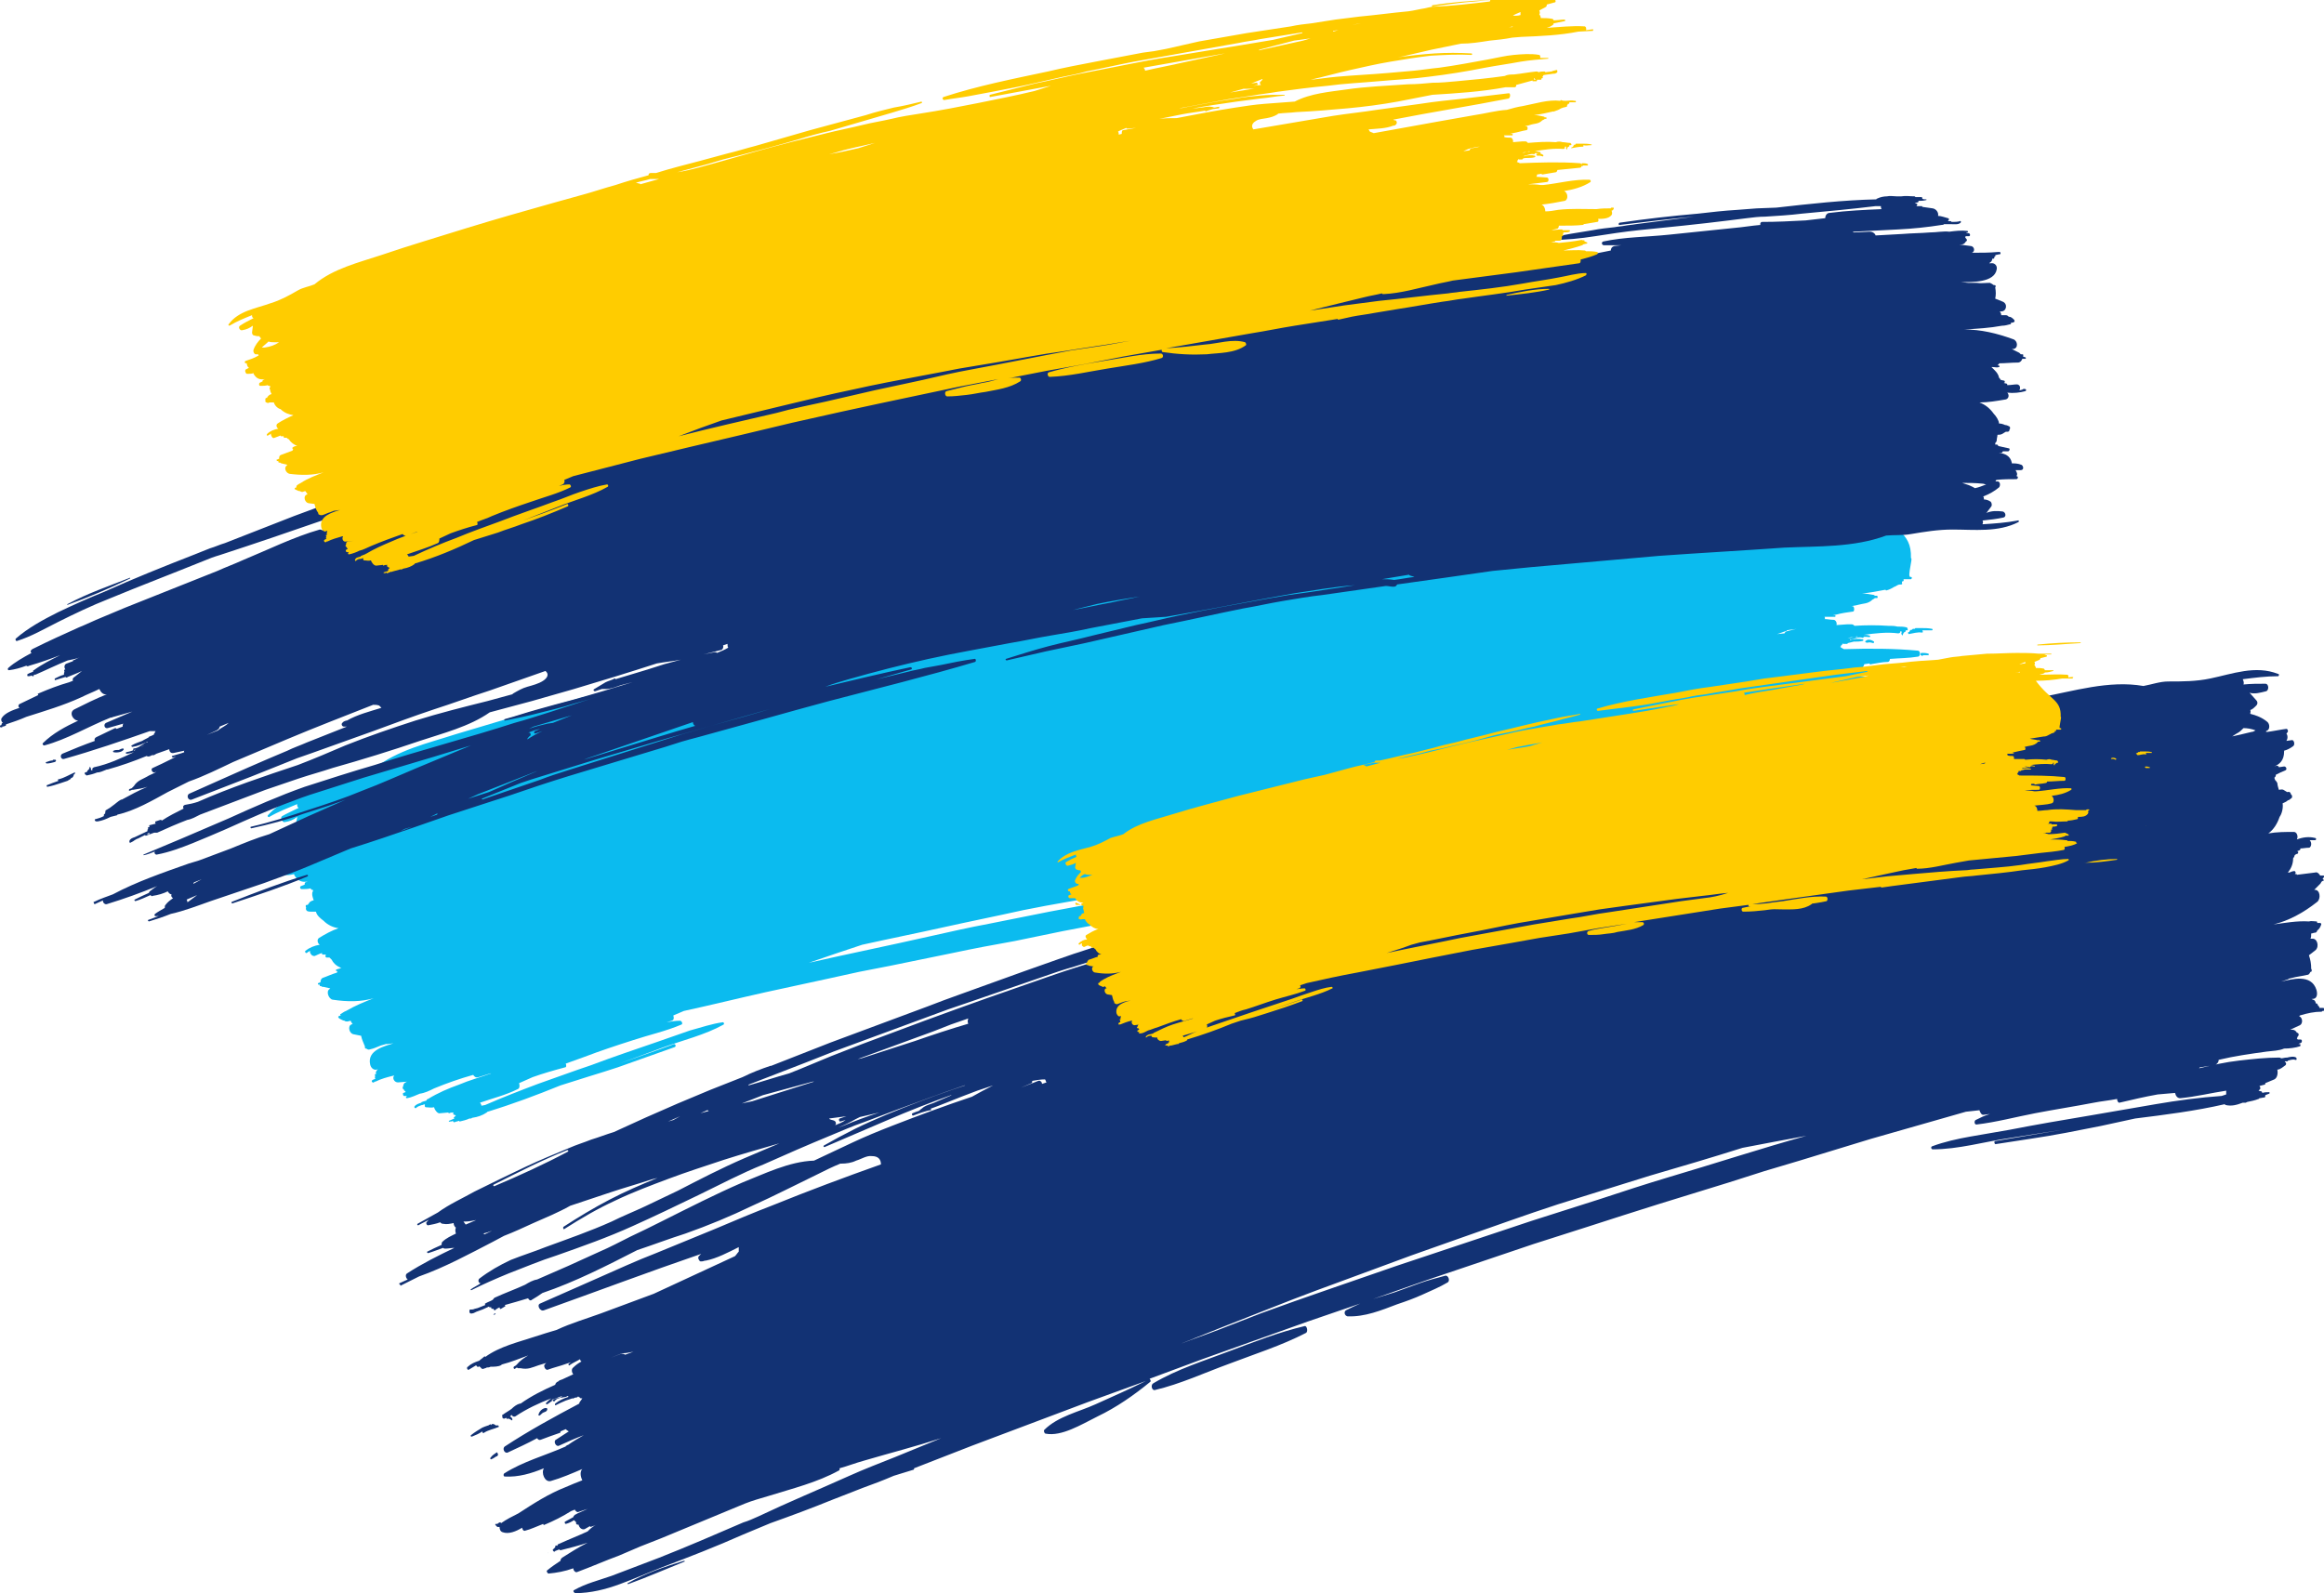 <?xml version="1.0" encoding="utf-8"?>
<!-- Generator: Adobe Illustrator 22.0.0, SVG Export Plug-In . SVG Version: 6.00 Build 0)  -->
<svg version="1.1" id="Layer_1" xmlns="http://www.w3.org/2000/svg" xmlns:xlink="http://www.w3.org/1999/xlink" x="0px" y="0px"
	 viewBox="0 0 308.9 211.8" style="enable-background:new 0 0 308.9 211.8;" xml:space="preserve">
<style type="text/css">
	.st0{fill:#0BBBEF;}
	.st1{fill:#123274;}
	.st2{fill:#FFCC00;}
	.st3{fill:none;stroke:#0BBBEF;stroke-width:0.538;stroke-linecap:round;stroke-linejoin:round;stroke-miterlimit:10;}
	.st4{fill:none;stroke:#123274;stroke-width:0.538;stroke-linecap:round;stroke-linejoin:round;stroke-miterlimit:10;}
	.st5{fill:none;stroke:#FFCC00;stroke-width:0.538;stroke-linecap:round;stroke-linejoin:round;stroke-miterlimit:10;}
	.st6{clip-path:url(#SVGID_4_);}
	.st7{fill:url(#SVGID_5_);}
	.st8{fill:url(#SVGID_6_);}
	.st9{fill:url(#SVGID_7_);}
	.st10{fill:url(#SVGID_8_);}
	.st11{fill:url(#SVGID_9_);}
	.st12{fill:url(#SVGID_10_);}
	.st13{fill:url(#SVGID_11_);}
	.st14{fill:url(#SVGID_12_);}
	.st15{fill:url(#SVGID_13_);}
	.st16{fill:url(#SVGID_14_);}
	.st17{fill:url(#SVGID_15_);}
	.st18{fill:url(#SVGID_16_);}
	.st19{fill:url(#SVGID_17_);}
	.st20{fill:url(#SVGID_18_);}
	.st21{fill:url(#SVGID_19_);}
	.st22{fill:url(#SVGID_20_);}
	.st23{clip-path:url(#SVGID_26_);}
	.st24{fill:url(#SVGID_27_);}
	.st25{fill:url(#SVGID_28_);}
	.st26{fill:url(#SVGID_29_);}
	.st27{fill:url(#SVGID_30_);}
	.st28{fill:url(#SVGID_31_);}
	.st29{fill:url(#SVGID_32_);}
	.st30{fill:url(#SVGID_33_);}
	.st31{fill:url(#SVGID_34_);}
	.st32{fill:url(#SVGID_35_);}
	.st33{fill:url(#SVGID_36_);}
	.st34{fill:url(#SVGID_37_);}
	.st35{fill:url(#SVGID_38_);}
	.st36{fill:url(#SVGID_39_);}
	.st37{fill:url(#SVGID_40_);}
	.st38{fill:url(#SVGID_41_);}
	.st39{fill:url(#SVGID_42_);}
</style>
<g>
	<g>
		<g>
			<path class="st0" d="M186.3,116.2c-3.2-0.1-6.3,0.6-9.4,1.1c-2.9,0.4-5.9,0.8-8.8,1.7c-0.3,0.1-0.1,0.8,0.2,0.8
				c3.2-0.1,6.3-0.7,9.4-1.2c2.9-0.5,6-0.7,8.8-1.5C186.8,116.9,186.6,116.2,186.3,116.2z"/>
			<path class="st0" d="M240.8,60.1c0.1,0,0.1-0.2,0-0.2c-3.1,0.1-6.2,0.3-9.3,0.7c-0.1,0-0.1,0.2,0,0.2
				C234.6,60.7,237.8,60.4,240.8,60.1z"/>
			<path class="st0" d="M255.3,87.1c0.1,0,0.1,0.1,0.2,0.1c0,0,0.1,0,0.1-0.1c0.2,0,0.5,0,0.7,0c0.1,0,0.1-0.2,0-0.2
				c-0.3-0.1-0.6-0.1-0.9-0.1C255.3,86.8,255.2,87,255.3,87.1z"/>
			<path class="st0" d="M253.7,84.3c0.6-0.1,1.2-0.3,1.8-0.2c0.1,0,0.1-0.2,0-0.3c0.4,0,0.9,0,1.3,0c0.1,0,0.1-0.2,0-0.2
				c-0.5-0.1-1-0.1-1.5-0.1c-0.2,0-0.5,0-0.7,0c0,0,0,0-0.1,0.1c-0.1,0-0.1,0-0.2,0c-0.1,0-0.2,0.1-0.1,0.2c-0.1-0.2-0.4,0-0.4,0.2
				c-0.1,0-0.2,0.1-0.2,0.1C253.6,84.2,253.7,84.3,253.7,84.3z"/>
			<path class="st0" d="M257.2,101c-0.6-0.1-1.2-0.2-1.8-0.2c-0.1-0.1-0.2-0.2-0.3-0.2c-1.1-0.1-2.3-0.1-3.4-0.1
				c1-0.2,2.1-0.4,3.1-0.7c0.1,0,0.1-0.1,0.1-0.1l0.5-0.1l0,0c0,0,0,0,0,0l0.1,0c0.1,0,0.1-0.2,0-0.3c-0.1,0-0.3-0.1-0.4-0.1
				c0,0,0-0.1,0-0.1l0,0c-0.1-0.1-0.1-0.1-0.2,0c0,0,0,0,0,0c0-0.1-0.1-0.1-0.2-0.1c-1.2,0.2-2.4,0.3-3.6,0.4
				c-0.4-0.1-0.9-0.2-1.3-0.2c0.3,0,0.5-0.1,0.8-0.1c0,0,0,0,0.1-0.1l0.7,0c0.3,0,0.4-0.4,0.3-0.7c0,0,0.1,0,0.1,0
				c0.1,0,0.1-0.2,0-0.3l0,0c0.1-0.1,0.1-0.2,0.1-0.3c0.3,0,0.7,0,1-0.1c0.1,0,0.1-0.3,0-0.3c-0.4,0-0.7,0-1.1,0
				c-0.1-0.1-0.1-0.1-0.2-0.1c-0.5,0-1.1,0.1-1.6,0.1l1-0.2c0.2,0,0.3-0.2,0.3-0.4l0.5,0c1.1,0.1,2.3,0,3.4-0.1
				c0.1,0,0.1-0.1,0.1-0.2c0.7-0.1,1.4-0.2,2.2-0.3c0.2,0,0.2-0.3,0.1-0.5c0.8,0,1.7,0,2.2-0.6c0.1-0.2,0.1-0.5,0-0.7l0,0
				c0.1,0,0.1,0,0.2-0.1l0,0c0,0,0,0,0,0c0.1-0.1,0.1-0.1,0.1-0.2c0-0.1,0-0.2-0.1-0.2l-0.1,0c0,0,0,0,0,0.1l0,0c-0.1,0-0.3,0-0.3,0
				c-0.1,0-0.1,0.1-0.1,0.2c-0.8,0-1.5,0-2.3,0c-2.1-0.1-4.1-0.2-6.2,0.1c-0.7,0.1-1.4,0.2-2.1,0.2c0-0.5-0.3-1-0.6-1.1
				c1.3-0.1,2.5-0.3,3.8-0.6c0.7-0.2,0.5-1.4,0-1.6c1.5-0.2,3-0.6,4.3-1.4c0.1-0.1,0.1-0.4-0.1-0.4c-2.5-0.2-5.1,0.5-7.6,0.7
				c0,0-0.1,0-0.1,0c-0.1,0-0.1,0-0.2,0c-0.7-0.1-1.4-0.1-2.1-0.1c1-0.1,2-0.2,3-0.3c0.4,0,0.4-0.8,0-0.8l-1.7-0.1
				c0.1-0.1,0.1-0.2,0.2-0.4l0.7-0.1c0,0.1,0.1,0.2,0.2,0.1c0.7-0.1,1.5-0.3,2.2-0.3c0.2,0,0.3-0.2,0.3-0.4c1.2-0.1,2.5-0.1,3.7-0.3
				c0.4,0,0.4-0.8,0-0.8c-3.2-0.3-6.5-0.3-9.8-0.2c0,0,0,0,0,0c-0.2-0.1-0.4-0.2-0.5-0.3c0,0,0.1-0.1,0.1-0.1c0,0,0-0.1,0-0.1
				c0.1,0,0.2-0.1,0.2-0.3l0,0c0,0,0,0.1,0.1,0.1c0.1,0,0.1,0,0.2,0c0.1,0,0.2,0,0.3,0c0,0,0.1,0,0.1-0.1c0.3-0.1,0.5-0.1,0.8-0.2
				c0.4,0,0.8,0,1.2-0.1c0.1,0,0.1-0.2,0-0.2c-0.5-0.1-1.2-0.1-1.7,0.1c0,0,0-0.1,0-0.1c0.1,0,0.1,0,0.2,0c0.5-0.1,1-0.4,1.5-0.2
				c0.1,0,0.1-0.1,0.1-0.1c0-0.1,0.7,0,0.8,0c0.1,0,0.1-0.2,0-0.2c-0.3-0.1-0.5-0.1-0.8-0.1c1.5-0.2,3.1-0.4,4.6-0.2
				c0.2,0,0.3-0.1,0.3-0.3l0.2,0.1c-0.1,0.1-0.1,0.3,0,0.4c0,0.1,0.1,0.1,0.1,0c0.1-0.2,0.1-0.3,0.3-0.4c0.1,0,0.1-0.1,0.1-0.2
				c0.1,0,0.2,0,0.2,0c0.1,0,0.1-0.2,0-0.3c0-0.1,0-0.1-0.1-0.1c-0.4-0.1-0.8-0.1-1.2-0.1c-0.4-0.1-0.7-0.1-1.1-0.1l0,0l0,0l0,0
				c0,0,0,0-0.1,0c-1.5-0.1-3-0.1-4.5,0c-0.1-0.1-0.2-0.2-0.4-0.2l-0.2,0c0,0-0.1,0-0.1,0c-0.1,0-0.2,0-0.3,0l-1.4,0.1
				c0.1-0.3-0.1-0.7-0.4-0.7c-0.4,0-0.8-0.1-1.2-0.1c0.1,0,0.1-0.2,0-0.3c0.5,0,0.9,0,1.4,0c0.1,0,0.1-0.2,0-0.2l-0.3,0l0.5-0.1l0,0
				l0,0c0.7-0.2,1.5-0.3,2.2-0.4c0.2,0,0.2-0.6,0-0.7c-0.1,0-0.2,0-0.2,0c0.3-0.1,0.6-0.1,0.9-0.2c0.7-0.2,1.3-0.1,1.9-0.7
				c0,0,0,0,0,0l0.2-0.1c0,0,0.1-0.1,0.1-0.1l0.3,0l0,0c0.1,0,0.1-0.2,0-0.3c-0.1,0-0.2,0-0.3,0c0,0-0.1-0.1-0.1-0.1
				c-0.5-0.1-1.1-0.2-1.6-0.2c1-0.1,2.1-0.3,3.1-0.5c0,0,0.1,0.1,0.1,0.1c0.4-0.1,0.8-0.3,1.1-0.5c0.1,0,0.2-0.1,0.4-0.2
				c0.2-0.1,0.3-0.1,0.5-0.1c0.1,0,0.2-0.1,0.1-0.2c0,0,0,0,0-0.1c0,0,0-0.1,0-0.1c0,0,0.1,0,0.1,0c0.1,0,0.2-0.2,0.1-0.3
				c0.3,0,0.7,0,1,0c0.1,0,0.2-0.3,0-0.3c-0.1,0-0.1,0-0.1,0c-0.4-0.1,0.4-2.6,0.1-2.5c0.1-3.7-2.4-3.5-5.6-7.8
				c1.9-0.1,3.8-0.2,5.7-0.5l2.3-0.1c0.1,0,0.1-0.1,0-0.1l0,0c0.1,0,0.1-0.2,0-0.2c-0.3,0-0.7,0.1-1,0.1c0.1-0.2,0-0.7-0.2-0.7
				c-2-0.1-4.1,0-6.1,0.1c0.3-0.1,0.7-0.2,1-0.4c0.1,0,0.1-0.1,0.1-0.2c0.6-0.1,1.2-0.2,1.8-0.3c0.1,0,0.1-0.2,0-0.2
				c-0.6,0-1.2,0-1.8,0.1c0-0.1-0.1-0.2-0.2-0.3c-0.6-0.2-1.2-0.2-1.8-0.1c0-0.2-0.1-0.5-0.3-0.6c0.1-0.2,0.1-0.4,0-0.6
				c0.4-0.2,0.7-0.3,1.1-0.6c0.1-0.1,0.2-0.2,0.2-0.3c0.4-0.1,0.9-0.2,1.3-0.4c0.1,0,0.1-0.3,0-0.4c-0.2-0.1-0.3-0.1-0.5-0.1
				c0.5,0,1-0.1,1.5-0.1c0.1,0,0.1-0.2,0-0.2c-0.9,0-1.8,0-2.7,0c-1.6-0.2-3.2-0.1-4.8-0.1c-2.2,0-4.3,0.2-6.5,0.3
				c-1.8,0.1-3.6,0.3-5.4,0.5c-0.9,0.1-1.8,0.2-2.7,0.4c-0.9,0.2-1.8,0.3-2.6,0.5c-2.6,0.2-5.3,0.5-7.9,0.7l-4,0.4l-3.9,0.5
				c-1.1,0.1-2.2,0.2-3.4,0.4c0,0,0,0,0,0c-2.4,0.3-4.8,0.6-7.2,0.9l-7.8,1.2l-3.9,0.6l-1.9,0.3l-1.9,0.3l-7.7,1.3
				c-2.6,0.4-5.2,0.9-7.7,1.4c-5.7,1.1-11.5,2-17,3.8c-0.2,0.1-0.1,0.5,0.1,0.5c1.3-0.2,2.6-0.3,3.9-0.5l3.9-0.6
				c2.6-0.4,5.2-0.9,7.7-1.4l3.8-0.8c1.3-0.3,2.6-0.5,3.9-0.7c2.6-0.5,5.1-1,7.7-1.4l3.4-0.6l3.4-0.5l6.8-1.1l3.4-0.5
				c1.1-0.2,2.3-0.3,3.4-0.5l6.9-1c0,0,0,0.1,0,0.1c-1.6,0.3-3.2,0.7-4.8,1l-1.3,0.2l-3.8,0.5l-3.7,0.5l-7.5,1.1
				c-2.5,0.3-5,0.8-7.5,1.2l-7.5,1.3c-2.5,0.4-5,1-7.4,1.5c-2.5,0.5-4.9,1.1-7.4,1.6c-0.2,0-0.1,0.3,0,0.3c3.3-0.5,6.6-1,9.9-1.6
				c-0.9,0.3-1.8,0.5-2.7,0.7c-3.1,0.7-6.2,1.2-9.3,1.8c-3.1,0.6-6.3,1.1-9.4,1.5c-1.6,0.3-3.1,0.5-4.7,0.8
				c-1.6,0.3-3.1,0.6-4.7,0.9c-1.9,0.4-3.9,0.8-5.8,1.2l-2.9,0.6l-2.9,0.7c-3.9,0.9-7.7,1.9-11.6,2.9c-2.3,0.6-4.6,1.3-7,1.6l5-1.2
				l2.5-0.6l2.5-0.6c3.3-0.8,6.6-1.6,9.9-2.5c1.7-0.5,3.3-0.9,5-1.3c1.7-0.4,3.3-0.9,5-1.3c1.7-0.4,3.3-0.9,5-1.4
				c1.7-0.5,3.3-0.9,5-1.4c0.1,0,0-0.2-0.1-0.2c-1.5,0.3-3,0.6-4.6,0.9c-1.5,0.4-3,0.7-4.5,1.1c-3,0.7-6,1.5-9,2.3
				c-3,0.8-6,1.6-9,2.4c-1.5,0.4-3,0.8-4.5,1.2l-4.5,1.2c-2.4,0.6-4.8,1.2-7.1,1.8c-0.3,0-0.6,0-0.9-0.1c-0.2,0-0.4,0.2-0.4,0.4
				c-1.8,0.4-3.6,0.9-5.4,1.4c-1.8,0.5-3.6,1-5.4,1.5l-4.4,1.1c-4.8,1.2-9.6,2.5-14.3,3.8c-4.7,1.3-9.3,2.7-14,4.1
				c-3.7,1.2-7.8,2.1-10.9,4.6c-0.9,0.3-1.9,0.5-2.7,0.9c-1.4,0.8-2.8,1.5-4.4,2c-2.4,0.7-5.2,1.2-7,3.3c-0.1,0.1,0.1,0.3,0.2,0.2
				c1.2-0.7,2.5-1.2,3.7-1.7c0,0.2,0,0.4,0.2,0.5c-0.8,0.4-1.5,0.7-2.2,1.1c-0.3,0.2,0,0.8,0.3,0.8c0.7-0.1,1.2-0.3,1.7-0.7
				c0,0,0,0.1,0,0.1l-0.2,1c0,0.2,0.1,0.5,0.3,0.5c0.3,0.1,0.6,0.1,0.8,0.1c0,0.1,0.1,0.2,0.2,0.4c-0.5,0.5-1,1-1.3,1.8
				c-0.1,0.3,0.1,0.8,0.4,0.8c0.1,0,0.1,0,0.2,0c0,0,0.1,0.1,0.1,0.1l-0.2,0.1c-0.7,0.3-1.4,0.5-2.1,0.8c-0.2,0.1-0.1,0.4,0.1,0.4
				c0,0,0.1,0,0.1,0c-0.1,0.2,0.1,0.6,0.4,0.7l-0.5,0.2c-0.3,0.1-0.2,0.6,0.1,0.7c0.4,0.1,0.8,0,1.2-0.1c0,0,0,0,0,0.1
				c0.5,0.9,1.1,1,1.8,0.9l-0.3,0.1c-0.1,0-0.1,0.2-0.1,0.3l-0.5,0.2c-0.2,0.1-0.1,0.4,0.1,0.4c0.4,0,0.8,0,1.2-0.1
				c0,0.1,0.1,0.2,0.2,0.2c0.1,0,0.1,0,0.1,0l0,0.2c-0.1,0.1-0.1,0.2-0.1,0.4c0,0.2,0.1,0.5,0.2,0.8c-0.2,0-0.3,0.1-0.5,0.2
				c-0.1,0.1-0.2,0.3-0.3,0.4c0,0-0.1,0-0.1,0c-0.2,0-0.2,0.2-0.1,0.4l0,0c-0.1,0.1,0,0.3,0.1,0.4c0.2,0.1,0.4,0.1,0.5,0.1
				c0.2,0,0.5,0,0.7,0c0.1,0.5,0.6,0.9,1,1.2c0.6,0.6,1.3,0.9,2,1l0,0c-0.9,0.3-1.8,0.8-2.6,1.3c-0.3,0.2-0.2,0.7,0.1,0.9
				c-0.7,0.1-1.4,0.4-1.9,0.8c-0.1,0.1,0,0.3,0.1,0.3c0.1,0,0.2-0.1,0.2-0.1c0,0,0,0,0,0c0.1-0.1,0.2-0.1,0.3-0.2
				c0,0.1,0,0.3,0.1,0.4c0.1,0.2,0.3,0.3,0.5,0.3c0.3-0.1,0.6-0.3,1-0.4c0,0.1,0,0.2,0.1,0.2c0.1,0,0.3,0,0.4,0l0,0.1
				c-0.1,0.1,0,0.3,0.1,0.3c0.1,0,0.3,0,0.4,0c0.1,0.1,0.2,0.2,0.3,0.3c0.3,0.6,0.8,0.9,1.3,1.1l-0.1,0c-0.2,0.1-0.4,0.1-0.6,0.2
				c-0.1,0,0,0.2,0,0.2c0.1,0,0.1,0,0.2,0c0,0-0.1,0.1-0.1,0.1c0,0,0,0,0,0.1c-0.7,0.2-1.3,0.5-1.9,0.7c-0.2,0.1-0.3,0.3-0.3,0.6
				c-0.1,0-0.2,0.1-0.3,0.1c-0.1,0,0,0.2,0,0.2c0.1,0,0.2,0,0.2,0c0,0,0,0,0,0.1c0,0.1,0.1,0.1,0.1,0.1c0,0,0.1,0,0.1,0
				c0.1,0.1,0.1,0.1,0.3,0.1l0.9,0.2l-0.1,0.1c-0.5,0.3-0.1,1.3,0.4,1.4c2,0.3,3.8,0.3,5.5-0.2c-1.3,0.5-2.5,1-3.7,1.7
				c-0.3,0.1-0.5,0.3-0.7,0.4c-0.1,0-0.1,0.1,0,0.2c-0.1,0-0.2,0.1-0.3,0.1c-0.1,0.1,0,0.2,0.1,0.3c0.2,0.1,0.5,0.3,0.7,0.3
				c0.1,0.1,0.2,0.1,0.4,0.1c0.1,0,0.3-0.1,0.4-0.1c0.1,0.2,0.2,0.4,0.3,0.4c-0.1,0-0.1,0.1-0.2,0.1c-0.5,0.2-0.3,1.2,0.3,1.3l1,0.2
				c0.1,0.5,0.3,0.9,0.5,1.4c0,0.1,0,0.3,0.1,0.3l0.1,0c0.1,0.1,0.3,0.2,0.5,0.1c0.5-0.1,0.9-0.3,1.4-0.5c0,0,0,0,0,0l0.7-0.2
				c0,0,0,0,0.1,0c0,0,0.1,0,0.1,0l0.8-0.1c-1.2,0.4-3.5,0.9-3.1,2.8c0.1,0.5,0.5,0.8,0.9,0.7l0.1-0.1c0,0,0,0.1-0.1,0.2
				c-0.1,0.1-0.2,0.3-0.1,0.5l-0.1,0c-0.1,0-0.1,0.2,0,0.3l0,0c-0.1,0-0.1,0.2,0,0.3c-0.1,0.1-0.3,0.1-0.4,0.2
				c-0.2,0.1,0,0.4,0.2,0.3l0.1-0.1c0,0,0,0,0.1,0c0.8-0.4,1.6-0.6,2.4-0.8l0.1,0c-0.3,0.3,0,0.9,0.5,0.9l1.2-0.1l-0.2,0.1
				c-0.2,0.1-0.3,0.3-0.3,0.5c-0.1,0.1-0.1,0.3,0,0.4c0,0,0.1,0,0.1,0.1c0,0.1,0.1,0.1,0.2,0.2c0,0,0,0.1,0,0.1
				c-0.1,0-0.2,0.1-0.3,0.1l0,0l0,0l0,0c-0.1,0.1,0,0.4,0.1,0.4c0.1,0,0.2,0,0.4,0c0,0-0.1,0.1-0.1,0.1c-0.1,0.1,0,0.2,0.1,0.2
				c0.6-0.1,1.2-0.4,1.7-0.6c0.7-0.1,1.3-0.4,1.9-0.7c1.7-0.7,3.4-1.3,5.2-1.8c0.2,0.3,0.4,0.4,0.7,0.3l1.6-0.5c0,0,0.1,0,0.1,0l0,0
				c-1.4,0.5-2.9,0.9-4.3,1.5c-1.4,0.5-2.8,1.1-4.1,1.9c-0.1,0-0.2,0.1-0.2,0.2c-0.2,0.1-0.4,0.1-0.6,0.2c0,0-0.1,0-0.1,0.1
				c-0.3,0.1-0.7,0.2-0.9,0.5c-0.1,0.1,0.1,0.3,0.2,0.2c0.2-0.2,0.5-0.3,0.8-0.4c0,0,0.1,0,0.1,0l0.2-0.1c0,0,0,0,0.1,0.1l0,0l0,0
				c-0.1,0.1,0,0.3,0.1,0.3c0.3,0,0.8,0.1,1.1,0c0.1,0.4,0.5,0.9,0.8,0.8l1.1-0.1c0,0.1,0.1,0.1,0.1,0.1c0.2-0.1,0.4-0.1,0.6-0.1
				l0,0c-0.1,0.1-0.1,0.3,0.1,0.3l0.2,0.1l-0.2,0.2c-0.1,0-0.1,0.1,0,0.2c-0.2,0.1-0.5,0.2-0.7,0.3c-0.1,0,0,0.2,0.1,0.1
				c0.1,0,0.3,0,0.4-0.1c0,0.1,0.1,0.2,0.2,0.2c0.2-0.1,0.4-0.1,0.6-0.2c0,0,0.1,0.1,0.1,0.1c0.4-0.1,0.9-0.2,1.3-0.4l0.2,0
				c0,0,0,0,0,0c0.1,0,0.1-0.1,0.2-0.1c0.7-0.1,1.3-0.3,1.9-0.7c0,0,0.1-0.1,0.1-0.1c3.3-1,6.5-2.2,9.7-3.5l1.9-0.6l1.9-0.6
				c1.3-0.4,2.6-0.8,3.8-1.2c2.5-0.9,5.1-1.8,7.6-2.7c0.2-0.1,0.1-0.4-0.1-0.4c-2.4,0.9-4.8,1.7-7.3,2.6l5.7-2.1
				c2.7-1,5.7-1.7,8.2-3.1c0.1-0.1,0-0.3-0.1-0.3c-1.5,0.2-2.9,0.7-4.4,1.1c-1.4,0.5-2.9,1-4.3,1.5c-2.9,1-5.9,2-8.8,3.1
				c-2.4,0.8-4.8,1.7-7.1,2.5c-2.4,0.9-4.7,1.8-7,2.8l-0.5,0.1c0-0.1-0.1-0.3-0.2-0.4c1.7-0.6,3.4-1,5-1.8c0.3-0.1,0.3-0.5,0.2-0.8
				l1.8-0.8c1.4-0.5,2.8-0.9,4.3-1.3c0.2,0,0.2-0.3,0.1-0.5c0.8-0.3,1.7-0.6,2.5-0.9c2.1-0.8,4.2-1.5,6.4-2.2
				c2.1-0.7,4.4-1.2,6.5-2.1c0.2-0.1,0-0.5-0.2-0.5c-0.6,0-1.2,0.1-1.8,0.2l0.7-0.2c0.3-0.1,0.3-0.4,0.2-0.7l1.4-0.6
				c3.7-0.8,7.3-1.7,10.9-2.5l8.3-1.8l4.1-0.9l4.1-0.8l8.3-1.7c2.8-0.6,5.5-1.1,8.3-1.6l6.3-1.3l6.3-1.2l6.3-1.2l6.3-1.1
				c-0.9,0.2-1.7,0.4-2.6,0.5c-1,0.2-2,0.3-3,0.5c-1,0.2-2,0.4-2.9,0.7c-0.4,0.1-0.2,0.8,0.1,0.8c1.1,0,2.1,0,3.2-0.1
				c1.1-0.1,2.1-0.3,3.1-0.5c1.9-0.3,3.9-0.6,5.6-1.6c0.3-0.2,0.1-0.6-0.2-0.7c-0.6,0-1.2,0-1.8,0.1l6.3-1.1l6.3-1l6.3-1.1l6.3-1
				c0,0.1,0,0.3,0.1,0.3c2.4,0.4,4.8,0.6,7.2,0.5c2.1-0.1,4.7,0.1,6.5-1.2c0.1-0.1,0.1-0.4-0.1-0.4c-2.1-0.6-4.5,0.1-6.5,0.3
				c-2.1,0.2-4.2,0.3-6.3,0.4l6.9-1.1l7-1c2.3-0.3,4.6-0.7,7-1.1l7-1c0,0.1,0.1,0.1,0.1,0.1l2.3-0.4c1.2-0.2,2.5-0.4,3.7-0.5
				l3.7-0.5c2.5-0.3,5-0.7,7.5-1.1c1.1-0.1,2.2-0.3,3.3-0.4c3.3-0.4,6.7-0.8,10-1.3c1.6-0.3,3.4-0.4,5.1-0.7
				c1.7-0.3,3.4-0.7,4.9-1.5c0.1-0.1,0.1-0.4,0-0.4c-1.5,0-3,0.4-4.5,0.6c-1.9,0.3-3.8,0.6-5.7,0.9c-3.4,0.5-6.9,0.8-10.3,1.2
				c-0.6,0.1-1.2,0.1-1.8,0.2c-3.8,0.3-7.5,0.7-11.3,1c-1.9,0.2-3.8,0.4-5.6,0.6l-5.6,0.7c3-0.6,5.9-1.4,8.9-2.1
				c0.9-0.2,1.9-0.4,2.8-0.6c0,0.1,0.1,0.1,0.2,0.1c2.9-0.1,5.7-0.8,8.5-1.4c0.9-0.2,1.8-0.4,2.8-0.5l10.2-1.2l2.6-0.3l2.6-0.3
				c1.7-0.2,3.4-0.4,5.1-0.7c0.2,0,0.3-0.4,0.2-0.6c1-0.2,1.9-0.4,2.8-0.8C257.3,101.4,257.4,101.1,257.2,101z M246.9,84.6
				c0,0,0,0.1,0,0.1l0,0c-0.3-0.1-0.6,0-0.9,0.1c-0.1,0-0.3,0-0.4,0c0,0,0,0,0,0L246.9,84.6z M40.8,112.3c-0.2,0-0.3,0-0.5,0
				c0.4-0.4,0.7-0.7,1.1-0.9c0.3,0.1,0.6,0.2,0.8,0.2c0.3,0,0.6,0,0.9,0.1C42.3,112,41.6,112.2,40.8,112.3z M102.4,87.1
				c0-0.1-0.1-0.1-0.2-0.2c-0.2-0.1-0.4-0.1-0.6-0.1c0.8-0.2,1.5-0.4,2.3-0.6l0,0c0.5,0,1,0,1.5,0L102.4,87.1z M245.7,62.1
				c0,0,0.1,0,0.1-0.1c0,0.1-0.1,0.3-0.1,0.4c-0.4,0.1-0.9,0.1-1.3,0.1C244.9,62.4,245.3,62.2,245.7,62.1z M244.5,64.2
				c0,0.1-0.1,0.1-0.1,0.2c-0.3,0-0.6,0-1,0C243.8,64.4,244.2,64.3,244.5,64.2z M219.9,63.4l-0.6,0.1l-0.9,0L219.9,63.4z
				 M215.4,64.4l0.9-0.1l-0.9,0.2C215.3,64.5,215.4,64.5,215.4,64.4z M203.3,67.4c1.9-0.5,3.8-0.9,5.7-1.4l2.6-0.4l-1.2,0.4
				l-7.2,1.5L203.3,67.4z M186.5,69.4l2.1-0.3l9.1-1.4l-0.5,0.1l-6.3,1.2c-2.1,0.4-4.2,0.8-6.3,1.3c0-0.2-0.1-0.4-0.2-0.5
				L186.5,69.4z M136.3,82.1c1.4-0.3,2.9-0.6,4.3-0.9l-2.7,0.8c-1.6,0.3-3.2,0.6-4.8,0.9C134.1,82.6,135.2,82.3,136.3,82.1z
				 M176.5,114.6l-4.9,0.8c-5.4,0.8-10.7,1.8-16.1,2.8c-2.7,0.4-5.3,1-8,1.5l-8,1.5l-8,1.6c-2.7,0.5-5.3,1.1-8,1.7
				c-5.3,1.2-10.7,2.3-16,3.5l3.5-1.2l1.8-0.6l1.8-0.6c3.6-0.8,7.1-1.5,10.7-2.3c3.6-0.8,7.1-1.5,10.7-2.3c3.9-0.8,7.8-1.4,11.6-2.1
				c1.9-0.3,3.9-0.7,5.8-1l5.8-0.9c3.7-0.6,7.3-1.2,11-1.6l5.5-0.8c1.8-0.2,3.7-0.5,5.5-0.7C179.8,114.1,178.2,114.4,176.5,114.6z
				 M237.6,83.9c-0.2,0-0.4,0.2-0.4,0.3l-1,0.1c0.4-0.1,0.8-0.3,1.2-0.4c0,0,0.1,0,0.1-0.1c0.4-0.1,0.9-0.1,1.3-0.2L237.6,83.9z"/>
			<path class="st0" d="M255.8,99.6C255.8,99.6,255.7,99.6,255.8,99.6C255.7,99.7,255.8,99.7,255.8,99.6z"/>
			<path class="st0" d="M242.6,108c-0.1,0,0,0.1,0,0.1c2.3-0.2,4.6-0.5,6.8-0.9c0,0,0-0.1,0-0.1C247.2,107.1,244.9,107.5,242.6,108z
				"/>
			<path class="st0" d="M249.1,85.3c-0.3-0.2-0.8-0.4-1.1-0.1c-0.1,0-0.1,0.2,0,0.2c0.2,0.1,0.3,0,0.5,0c0.2,0,0.4,0.1,0.5,0.1l0,0
				C249.1,85.5,249.1,85.3,249.1,85.3z"/>
		</g>
		<g>
			<path class="st1" d="M87.5,52.7c2-0.3,4-0.7,6-1.2l1.5-0.4l1.5-0.4c1-0.2,2-0.5,3-0.7c3.8-0.9,7.6-1.7,11.3-2.9
				c0.4-0.1,0.2-0.8-0.2-0.7c-4,0.6-8.1,1.6-12,2.5c-3.8,0.8-7.7,1.7-11.3,3.1C86.8,52.2,87,52.8,87.5,52.7z M9,103.8
				c-0.3,0.1-0.6,0.2-0.9,0.3c-0.6,0.2-1.2,0.4-1.8,0.5c-0.1,0-0.1-0.1-0.1-0.2c0.5-0.2,1-0.4,1.6-0.6c-0.1,0-0.2-0.2,0-0.2
				c0.8-0.2,1.4-0.6,2.1-0.9c0.1,0,0.1,0.1,0.1,0.1c-0.1,0.1-0.2,0.2-0.2,0.2c0,0.2-0.2,0.5-0.4,0.4c0.1,0.1,0,0.2-0.1,0.2
				C9.2,103.7,9.1,103.7,9,103.8C9.1,103.8,9.1,103.8,9,103.8z M7.3,101.3c-0.4,0.1-0.7,0.2-1.1,0.2c-0.1,0-0.2-0.2,0-0.2
				c0.3-0.1,0.5-0.2,0.8-0.2c0,0,0-0.1,0.1-0.1c0.1,0,0.2,0,0.2,0C7.5,101,7.5,101.2,7.3,101.3z M69.9,56.6c-0.2,0.1,0,0.4,0.1,0.4
				c2.7,0.1,5.7-1.2,8.3-1.8c2.7-0.6,5.4-1.2,8.1-1.7c-2.9,0.8-5.9,1.6-8.8,2.4l-8.8,2.7L64.4,60c-1.5,0.5-2.9,0.9-4.4,1.4l-8.7,2.9
				c0-0.1-0.1-0.1-0.2-0.1l-2.8,1.1c-1.5,0.5-3.1,1-4.6,1.6l-4.6,1.7C36,69.8,33,71,29.9,72.2c-0.7,0.2-1.3,0.5-2,0.7l-2,0.8
				c-4.1,1.6-8.1,3.2-12.1,5c-2,0.8-4,1.7-6.1,2.7c-2,1-4,2.1-5.6,3.5C2,85,2.1,85.3,2.3,85.2c1.9-0.6,3.6-1.6,5.4-2.5
				c2.2-1.1,4.5-2.2,6.8-3.1c4.1-1.7,8.3-3.3,12.5-5c0.7-0.3,1.5-0.6,2.2-0.8c4.6-1.5,9.3-3.1,13.9-4.7c2.3-0.8,4.6-1.5,7-2.3l7-2.2
				c-3.7,1.5-7.3,3-10.9,4.5c-1.1,0.5-2.3,1-3.4,1.4c-0.1-0.1-0.2-0.1-0.3-0.1c-3.5,1-6.9,2.7-10.3,4.1c-1.1,0.5-2.2,0.9-3.3,1.4
				l-12.3,4.9l-3.1,1.3c-1,0.4-2,0.9-3,1.3c-2,0.9-4,1.8-6,2.8C4,86.4,4,86.7,4.2,86.8C3.1,87.4,2,88,1.1,88.8
				C1,88.9,1,89.1,1.2,89.1C2,89,2.7,88.8,3.5,88.5c0.1,0.1,0.2,0.1,0.4,0c1.4-0.4,2.8-0.9,4.1-1.4c-1.2,0.6-2.4,1.2-3.5,2
				c-0.1,0-0.1,0.1-0.1,0.2l-0.5,0.2l0,0c0,0,0,0,0,0l-0.2,0.1c-0.1,0-0.1,0.3,0,0.3c0.2,0,0.3,0,0.5-0.1c0,0,0,0,0.1,0.1l0,0
				c0.1,0,0.2,0,0.2-0.1c0,0,0,0,0-0.1c0.1,0,0.2,0,0.2,0c1.4-0.6,2.8-1.3,4.3-1.9c0.5-0.1,1.1-0.2,1.6-0.4
				c-0.3,0.1-0.6,0.3-0.9,0.4c0,0,0,0.1,0,0.1l-0.8,0.3c-0.4,0.1-0.4,0.6-0.2,0.8c0,0-0.1,0-0.1,0c-0.1,0.1-0.1,0.3,0,0.3l0,0
				c-0.1,0.1-0.1,0.2-0.1,0.4c-0.4,0.1-0.8,0.3-1.2,0.5c-0.1,0.1,0,0.3,0.1,0.2c0.4-0.1,0.9-0.3,1.3-0.4c0.1,0.1,0.2,0.1,0.3,0
				c0.7-0.3,1.3-0.5,1.9-0.8L9.9,90c-0.2,0.1-0.3,0.3-0.2,0.5l-0.5,0.2c-1.4,0.4-2.7,0.9-4.1,1.5c-0.1,0-0.1,0.1,0,0.2
				c-0.8,0.4-1.7,0.8-2.5,1.2c-0.2,0.1-0.2,0.4,0,0.5c-0.9,0.3-2,0.7-2.4,1.4c-0.1,0.2,0,0.5,0.2,0.6l0,0c-0.1,0-0.2,0.1-0.2,0.2
				l0,0c0,0,0,0,0,0.1C0,96.4,0,96.5,0,96.6c0,0.1,0.1,0.1,0.2,0.1l0.1,0c0,0,0,0,0-0.1l0,0c0.2,0,0.4-0.1,0.4-0.1
				c0.1,0,0.1-0.1,0.1-0.2c0.9-0.3,1.8-0.6,2.7-1c2.5-0.8,4.9-1.5,7.3-2.6c0.8-0.4,1.6-0.7,2.4-1.1c0.2,0.4,0.5,0.8,1,0.7
				c-1.5,0.6-2.9,1.3-4.3,2c-0.8,0.4-0.2,1.5,0.5,1.5c-1.7,0.8-3.4,1.7-4.7,3c-0.1,0.1,0,0.3,0.2,0.3c3-0.8,5.8-2.5,8.8-3.7
				c0,0,0.1,0,0.1,0c0.1,0,0.2-0.1,0.3-0.1c0.8-0.2,1.7-0.5,2.5-0.7c-1.2,0.5-2.3,1-3.5,1.5c-0.4,0.2-0.2,0.8,0.2,0.7l2.1-0.6
				c-0.1,0.1-0.1,0.3-0.1,0.4l-0.8,0.3c-0.1-0.1-0.1-0.1-0.2-0.1c-0.8,0.4-1.7,0.8-2.5,1.2c-0.2,0.1-0.3,0.3-0.2,0.5
				c-1.4,0.5-2.9,1.1-4.3,1.7c-0.4,0.2-0.2,0.8,0.2,0.7c3.9-1.1,7.7-2.4,11.4-3.7c0,0,0,0,0.1,0c0.2,0,0.5,0,0.7,0
				c0,0-0.1,0.1-0.1,0.1c0,0,0,0.1,0,0.1c-0.1,0.1-0.2,0.2-0.1,0.3l0,0c0,0-0.1-0.1-0.1,0c-0.1,0-0.2,0.1-0.2,0.1
				c-0.1,0-0.2,0.1-0.3,0.1c-0.1,0-0.1,0.1-0.1,0.1c-0.3,0.2-0.6,0.3-0.9,0.5c-0.5,0.2-0.9,0.3-1.4,0.6c-0.1,0,0,0.2,0.1,0.2
				c0.7-0.1,1.4-0.4,2-0.7c0,0,0,0.1,0,0.1c-0.1,0-0.1,0-0.2,0c-0.5,0.3-1.1,0.8-1.6,0.8c-0.1,0-0.1,0.1-0.1,0.2
				c0.1,0.1-0.9,0.3-0.9,0.3c-0.1,0-0.1,0.2,0,0.2c0.3,0,0.6-0.1,1-0.2c-1.7,0.8-3.4,1.6-5.3,2c-0.2,0.1-0.3,0.2-0.2,0.4l-0.2,0
				c0-0.1,0-0.3-0.1-0.4c0-0.1-0.1,0-0.1,0c0,0.2-0.1,0.3-0.2,0.4c-0.1,0-0.1,0.1-0.1,0.2c-0.1,0-0.2,0.1-0.3,0.1
				c-0.1,0.1,0,0.3,0.1,0.3c0,0,0.1,0.1,0.1,0.1c0.5-0.1,0.9-0.2,1.4-0.4c0.4,0,0.8-0.2,1.3-0.4l0,0l0,0l0,0c0,0,0,0,0.1,0
				c1.8-0.5,3.5-1.1,5.2-1.8c0.1,0.1,0.3,0.1,0.5,0l0.2-0.1c0.1,0,0.1,0,0.2,0c0.1,0,0.2-0.1,0.4-0.2l1.7-0.6c0,0.3,0.2,0.6,0.6,0.5
				c0.5-0.1,0.9-0.2,1.4-0.3c-0.1,0.1,0,0.2,0,0.2c-0.5,0.2-1,0.3-1.6,0.5c-0.1,0-0.1,0.2,0.1,0.2l0.4-0.1l-0.6,0.3l0,0l0,0
				c-0.8,0.4-1.6,0.8-2.5,1.2c-0.3,0.1-0.1,0.6,0.2,0.6l0.3-0.1c-0.3,0.2-0.6,0.3-1,0.5c-0.8,0.5-1.5,0.6-2,1.4c0,0,0,0,0,0
				l-0.2,0.2c0,0-0.1,0.1-0.1,0.1l-0.3,0.1l0,0c-0.1,0.1-0.1,0.3,0.1,0.2c0.1,0,0.2-0.1,0.3-0.1c0,0,0.1,0,0.1,0
				c0.7-0.1,1.3-0.2,1.9-0.4c-1.2,0.5-2.3,1.1-3.4,1.7c0,0-0.1,0-0.1,0c-0.4,0.2-0.8,0.6-1.1,0.8c-0.1,0.1-0.3,0.2-0.4,0.3
				c-0.2,0.1-0.3,0.2-0.5,0.3c-0.1,0-0.1,0.2-0.1,0.3c0,0.1-0.1,0.1,0,0.2l-0.1,0c-0.1,0-0.1,0.2-0.1,0.3c-0.4,0.2-0.7,0.3-1.1,0.4
				c-0.2,0-0.1,0.3,0.1,0.3c0.1,0,0.1,0,0.2,0c0.6-0.1,1.1-0.3,1.7-0.6c0.3-0.1,0.5-0.1,0.8-0.2c0.1,0,0.1-0.1,0.1-0.1
				c2.3-0.5,4.7-1.9,6.7-3l2.8-1.4c2-0.7,4-1.7,5.9-2.6l7.1-3c3.8-1.6,7.7-3.1,11.5-4.6c0.3,0,0.5,0,0.8,0.1
				c0.1,0.1,0.2,0.2,0.3,0.3c-1.6,0.5-3.2,0.9-4.6,1.7c0,0,0,0-0.1,0c-0.3,0.1-0.3,0.1-0.5,0.3c-0.2,0.2,0,0.5,0.2,0.5
				c0.1,0,0.3,0,0.4,0l-5.3,2.1c-0.9,0.4-1.8,0.7-2.6,1.1l-2.6,1.1c-3.5,1.5-7,3.1-10.4,4.6c-0.5,0.2-0.2,1,0.3,0.8l8-3.1l4-1.6
				c0.7-0.3,1.3-0.5,2-0.8l2-0.7l8.1-2.9c2.7-1,5.4-2,8.1-2.9c2.5-0.8,4.9-1.7,7.4-2.5l3.7-1.3c1.2-0.4,2.5-0.9,3.7-1.3
				c0.5,0.4,0.3,0.9-0.3,1.3c-0.6,0.4-1.4,0.6-2.1,0.8c-0.7,0.2-1.2,0.5-1.9,0.9c0,0,0,0-0.1,0.1c-1.1,0.3-2.2,0.6-3.3,0.9
				c-3.2,0.8-6.4,1.6-9.6,2.6c-3.1,1-6.3,2.1-9.3,3.3c-2.1,0.9-4.2,1.8-6.3,2.6c-4.5,1.5-9,3-13.3,4.9c-0.6,0.2-1.1,0.3-1.7,0.4
				c-0.3,0.1-0.3,0.3-0.2,0.5c-1,0.5-2,1-2.9,1.6c0-0.1-0.1-0.1-0.2-0.1l-0.6,0.2c-0.1,0-0.1,0.2,0,0.3c-0.3,0.1-0.5,0.1-0.8,0.2
				c-0.1,0-0.1,0.1,0,0.2l-0.2,0.1c-0.1,0,0,0.2,0,0.2c0,0-0.1,0.1-0.1,0.1c0,0,0,0.1,0,0.2c0,0,0,0,0,0c-0.6,0.3-1.1,0.5-1.7,0.8
				c-0.3,0.1-0.6,0.2-0.7,0.5c0,0.1,0,0.2,0,0.2l0,0c0.1,0,0.1,0.1,0.2,0c0.2-0.1,0.4-0.2,0.5-0.3c0.2-0.1,0.3-0.2,0.4-0.2l1-0.5
				c0,0.1,0,0.1,0.1,0.1l1.1-0.4c0.1,0,0.2,0,0.4,0c1.3-0.6,2.7-1.2,4-1.7c0.6-0.1,1.1-0.4,1.7-0.7c2.9-1.1,5.8-2.2,8.7-3.3
				c1.5-0.5,2.9-1,4.4-1.5c1.5-0.5,3-0.9,4.5-1.4c3.9-1.1,7.8-2.3,11.6-3.6c3-1,6.6-1.9,9.3-3.8c1.9-0.5,3.7-1,5.6-1.5l1.4-0.4
				l1.4-0.4l2.8-0.8c3.7-1.1,7.3-2.2,11-3.4c1.1-0.2,2.2-0.3,3.2-0.5l-2.2,0.6l-2.2,0.7c-1.4,0.4-2.9,0.9-4.3,1.3
				c0-0.1-0.1-0.1-0.1-0.1c-0.3,0.2-0.8,0.3-1.2,0.5L79,91.6c-0.2,0.1-0.1,0.3,0.1,0.3c0.3-0.1,0.6-0.2,0.9-0.3c0.1,0,0.3,0,0.5,0
				c0.7,0,1.4-0.3,2-0.5c0.8-0.2,1.5-0.4,2.3-0.6l-0.1,0c-2.9,0.9-5.9,1.8-8.8,2.6c-1.5,0.4-3,0.8-4.4,1.2c-1.5,0.4-2.9,0.9-4.4,1.3
				c-0.1,0-0.1,0.2,0,0.2c1.5-0.3,3-0.6,4.5-1c1.5-0.4,3-0.7,4.5-1.2c3-0.8,6-1.8,8.9-2.7c0.6-0.2,1.2-0.4,1.8-0.6l-0.1,0
				c-3,1-6.1,2-9.1,2.9L73,94.7c-1.6,0.5-3.1,1-4.6,1.4c-3.1,1-6.2,1.9-9.3,2.8c-3.1,0.9-6.2,1.8-9.3,2.8c-3.1,0.9-6.2,1.9-9.3,2.9
				c-3.4,1.2-6.8,2.7-10.1,4.2c-2.1,0.9-4.2,1.8-6.3,2.7c-1.7,0.7-3.3,1.4-5,2.1c-0.1,0,0,0.1,0,0.1c0.5-0.1,1-0.3,1.5-0.5
				c-0.2,0.2,0.1,0.5,0.3,0.4c1.6-0.3,3.2-0.9,4.7-1.5c1.5-0.6,3.1-1.3,4.5-1.9c2.9-1.3,5.8-2.6,8.8-3.7c1.5-0.6,3.1-1.1,4.7-1.6
				c1.6-0.5,3.1-1,4.7-1.5c3.1-0.9,6.3-1.9,9.4-2.8c1.6-0.5,3.3-1,4.9-1.5l-3.6,1.5c-1.2,0.5-2.4,1-3.6,1.5c-2.4,1-4.8,2.1-7.2,3
				c-2.4,1-4.8,1.8-7.3,2.6c-2.4,0.8-4.9,1.6-7.5,2.2c-0.2,0-0.1,0.3,0.1,0.2c2.3-0.5,4.6-1.1,6.8-1.9c2.2-0.7,4.5-1.4,6.7-2.3
				l-0.8,0.3l-5.2,2.3l-5.2,2.4c-1.7,0.5-3.4,1.2-5.1,1.9c-1.3,0.5-2.7,1-4,1.5c-0.5,0.2-1,0.3-1.6,0.5c-3.4,1.2-6.9,2.4-10.1,4.1
				c-0.8,0.3-1.7,0.6-2.5,1c-0.1,0-0.1,0.1,0,0.1l0,0c-0.1,0,0,0.2,0.1,0.2c0.4-0.2,0.7-0.3,1.1-0.5c-0.1,0.2,0.2,0.6,0.5,0.5
				c2.3-0.7,4.5-1.5,6.7-2.4c-0.4,0.2-0.7,0.5-1,0.7c-0.1,0.1-0.1,0.2-0.1,0.2c-0.7,0.3-1.3,0.6-1.9,0.9c-0.1,0,0,0.2,0.1,0.2
				c0.7-0.2,1.3-0.5,2-0.8c0.1,0.1,0.2,0.2,0.3,0.1c0.7-0.1,1.4-0.3,2-0.6c0.1,0.2,0.3,0.4,0.5,0.4c-0.1,0.2,0,0.4,0.2,0.5
				c-0.4,0.3-0.7,0.5-1,0.9c-0.1,0.1-0.1,0.2-0.1,0.4c-0.5,0.3-0.9,0.5-1.3,0.8c-0.1,0.1-0.1,0.3,0.1,0.3c0.2,0,0.4,0,0.6-0.1
				l-1.6,0.6c-0.1,0,0,0.2,0.1,0.2c1-0.3,1.9-0.6,2.9-1c1.8-0.4,3.6-1.1,5.3-1.7c2.4-0.8,4.7-1.6,7.1-2.4c1.9-0.7,3.9-1.4,5.8-2.2
				c1.9-0.8,3.8-1.6,5.7-2.4c2.9-0.9,5.8-1.9,8.7-2.9l4.3-1.5l4.3-1.4c1.2-0.4,2.5-0.8,3.7-1.2c0,0,0,0,0,0c2.6-0.9,5.3-1.8,7.9-2.6
				l8.6-2.6l4.3-1.3l2.2-0.7c0.7-0.2,1.4-0.4,2.2-0.6l8.7-2.4l4.3-1.2c0.7-0.2,1.5-0.4,2.2-0.6l2.2-0.6c6.5-1.7,13-3.3,19.4-5.2
				c0.2-0.1,0.1-0.5-0.1-0.4c-1.5,0.2-3,0.5-4.4,0.8l-2.2,0.4c-0.7,0.2-1.5,0.3-2.2,0.5c-2.9,0.7-5.9,1.4-8.8,2.2l-4.4,1.2
				c-1.5,0.4-2.9,0.8-4.3,1.3c-2.9,0.9-5.8,1.7-8.7,2.5l-3.8,1.1l-3.8,1.2l-7.6,2.4l-3.8,1.2c-1.3,0.4-2.5,0.8-3.8,1.3l-7.6,2.6
				c0,0,0-0.1-0.1-0.1c1.7-0.7,3.5-1.4,5.2-2.1l1.5-0.5l4.2-1.3l4.2-1.3l8.4-2.5l2.1-0.6c0.7-0.2,1.4-0.4,2.1-0.6l4.2-1.2l8.4-2.4
				l2.1-0.6c0.7-0.2,1.4-0.4,2.1-0.6l4.2-1.1c2.8-0.8,5.6-1.6,8.4-2.4c0.2-0.1,0.1-0.3-0.1-0.3c-3.8,0.8-7.5,1.7-11.3,2.6
				c1-0.4,2.1-0.7,3.1-1c3.5-1,7-1.9,10.6-2.7c3.6-0.8,7.2-1.4,10.8-2.1c1.8-0.3,3.6-0.7,5.4-1c1.8-0.3,3.6-0.6,5.4-1l6.8-1.3
				L155,82l3.4-0.6c4.5-0.8,9-1.7,13.5-2.5c2.7-0.4,5.4-0.9,8.2-1.1l-5.9,0.9l-2.9,0.4l-2.9,0.5c-3.9,0.7-7.8,1.4-11.6,2.2
				c-1.9,0.4-3.9,0.9-5.8,1.3l-5.8,1.4c-1.9,0.5-3.9,0.9-5.8,1.4c-1.9,0.5-3.8,1.1-5.7,1.7c-0.1,0,0,0.2,0.1,0.2
				c1.7-0.4,3.5-0.8,5.2-1.2l5.2-1.1c3.5-0.8,7-1.6,10.5-2.4c3.5-0.7,7-1.5,10.5-2.2c1.8-0.3,3.5-0.7,5.3-1c1.8-0.3,3.5-0.6,5.3-0.8
				c2.8-0.4,5.6-0.8,8.4-1.2c0.3,0,0.7,0.1,1,0.1c0.3,0,0.4-0.1,0.5-0.3c2.1-0.3,4.2-0.6,6.4-0.9c2.1-0.3,4.2-0.6,6.3-0.9l5.1-0.5
				l17-1.5c5.6-0.4,11.1-0.7,16.7-1.1c4.4-0.2,9.2,0,13.5-1.6c1.1-0.1,2.2,0,3.3-0.2c1.8-0.3,3.6-0.6,5.5-0.6c2.9,0,6.1,0.4,8.8-1
				c0.1-0.1,0-0.3-0.1-0.2c-1.6,0.3-3.1,0.4-4.7,0.5c0.1-0.2,0.1-0.4,0-0.5c1-0.1,1.9-0.2,2.8-0.4c0.4-0.1,0.3-0.7-0.1-0.8
				c-0.8-0.1-1.5-0.1-2.2,0.2c0,0,0,0,0.1-0.1l0.6-0.8c0.1-0.2,0-0.5-0.1-0.6c-0.3-0.2-0.6-0.3-0.9-0.3c0-0.1,0-0.3-0.1-0.4
				c0.8-0.3,1.5-0.7,2.1-1.2c0.2-0.2,0.2-0.8-0.2-0.8c-0.1,0-0.2,0-0.2,0c0,0,0-0.1-0.1-0.1l0.2-0.1c0.8-0.1,1.8-0.1,2.6-0.1
				c0.2,0,0.3-0.3,0.1-0.4c0,0-0.1,0-0.1,0c0.2-0.2,0.1-0.5-0.1-0.8l0.7,0c0.4,0,0.4-0.5,0.1-0.7c-0.5-0.2-0.9-0.2-1.3-0.2
				c0,0,0,0,0-0.1c-0.2-0.9-0.9-1.2-1.7-1.3l0.3,0c0.1,0,0.2-0.1,0.2-0.2l0.7,0c0.2,0,0.3-0.4,0.1-0.4c-0.5-0.1-0.9-0.2-1.4-0.3
				c0-0.1-0.1-0.2-0.2-0.2c-0.1,0-0.1,0-0.2,0l0-0.2c0.1-0.1,0.2-0.2,0.2-0.4c0-0.2,0.1-0.5,0.1-0.7c0.2,0,0.4,0,0.6-0.1
				c0.2-0.1,0.3-0.2,0.5-0.3c0.1,0,0.1,0,0.2,0c0.2,0,0.3-0.1,0.3-0.3l0,0c0.1-0.1,0.1-0.3,0-0.4c-0.2-0.1-0.4-0.2-0.6-0.2
				c-0.2-0.1-0.5-0.2-0.8-0.2c0-0.4-0.4-1-0.7-1.3c-0.5-0.7-1.1-1.2-1.9-1.5l0,0c1.2,0,2.3-0.2,3.5-0.4c0.4-0.1,0.5-0.6,0.2-0.9
				c0.8,0.1,1.7,0,2.4-0.2c0.2-0.1,0.1-0.3-0.1-0.3c-0.1,0-0.2,0-0.3,0.1c0,0,0,0,0,0c-0.1,0-0.3,0.1-0.4,0.1
				c0.1-0.1,0.1-0.3,0.1-0.4c0-0.2-0.2-0.4-0.4-0.4c-0.4,0-0.8,0.1-1.3,0.1c0-0.1,0-0.2-0.1-0.2c-0.1,0-0.3-0.1-0.4-0.1l0.1,0
				c0.1-0.1,0.1-0.2,0-0.3c-0.2,0-0.3-0.1-0.5-0.1c0-0.1-0.1-0.2-0.2-0.3c-0.1-0.6-0.6-1-1-1.4l0.2,0c0.3,0,0.5,0.1,0.8,0
				c0.1,0,0.1-0.2,0-0.2c-0.1,0-0.1,0-0.2-0.1c0.1,0,0.1,0,0.2-0.1c0,0,0,0,0-0.1c0.8,0,1.7-0.1,2.5-0.1c0.3,0,0.5-0.2,0.6-0.5
				l0.4,0c0.1,0,0.1-0.2,0-0.2c-0.1,0-0.2-0.1-0.3-0.1c0,0,0,0,0-0.1c0.1-0.1,0-0.2-0.1-0.2c-0.1,0-0.1,0-0.2,0
				c-0.1-0.1-0.1-0.1-0.2-0.2l-1-0.5l0.2,0c0.7-0.1,0.6-1.1,0-1.3c-2.2-0.8-4.3-1.3-6.5-1.3c1.7-0.1,3.4-0.2,5-0.5
				c0.4,0,0.7-0.1,1.1-0.2c0.1,0,0.1-0.1,0.1-0.2c0.1,0,0.3,0,0.4-0.1c0.1,0,0.1-0.2,0-0.3c-0.2-0.2-0.4-0.4-0.7-0.4
				c-0.1-0.1-0.2-0.2-0.4-0.2c-0.2,0-0.4,0-0.6,0c0-0.2-0.1-0.4-0.2-0.5c0.1,0,0.2,0,0.2,0c0.7,0,0.9-1,0.2-1.3l-1-0.4
				c0.1-0.5,0.1-0.9,0-1.5c0.1-0.1,0.1-0.3-0.1-0.3l-0.1,0c-0.1-0.1-0.3-0.2-0.5-0.3c-0.6,0-1.2,0.1-1.8,0c0,0,0,0,0,0l-0.9,0
				c0,0,0,0-0.1,0c0,0-0.1,0-0.1,0l-1-0.1c1.5,0,4.5,0.1,4.8-1.7c0.1-0.5-0.3-0.9-0.8-0.8l-0.2,0c0,0,0.1-0.1,0.1-0.1
				c0.2-0.1,0.3-0.3,0.3-0.5l0.1,0c0.2,0,0.2-0.2,0.2-0.3l0,0c0.1,0,0.2-0.1,0.1-0.2c0.2,0,0.4-0.1,0.6-0.1c0.2,0,0.1-0.4-0.1-0.3
				l-0.1,0c0,0,0,0-0.1,0c-1.1,0.1-2.2,0.1-3.3,0.1l-0.1,0c0.5-0.2,0.3-0.9-0.2-0.9l-1.5-0.2l0.3,0c0.3,0,0.5-0.2,0.6-0.4
				c0.1,0,0.2-0.2,0.1-0.3c0,0-0.1-0.1-0.1-0.1c0-0.1-0.1-0.1-0.1-0.2c0,0,0.1-0.1,0.1-0.1c0.1,0,0.3,0,0.4,0l0,0l0,0l0,0
				c0.2,0,0.2-0.3,0-0.4c-0.1,0-0.3,0-0.4-0.1c0.1,0,0.1,0,0.2,0c0.1,0,0.1-0.2,0-0.2c-0.8-0.1-1.6,0-2.4,0.1
				c-0.8-0.1-1.7,0.1-2.6,0.1c-1.2,0.1-2.4,0.1-3.6,0.2l-1.8,0.1l-1.8,0.1c-0.1-0.3-0.4-0.5-0.8-0.5l-2.1,0.1c0,0-0.1,0-0.1-0.1
				l0.1,0c1.9-0.1,3.9-0.2,5.9-0.3c2-0.1,3.9-0.3,5.8-0.6c0.1,0,0.2,0,0.3-0.1c0.3,0,0.6,0,0.8,0c0,0,0.1,0,0.1,0
				c0.4,0,1,0.1,1.3-0.2c0.1-0.1,0-0.3-0.1-0.2c-0.3,0.1-0.7,0.1-1.1,0.1c0,0-0.1-0.1-0.1-0.1l-0.3,0c0,0,0,0-0.1-0.1l0,0l0,0
				c0.2,0,0.2-0.3,0-0.3c-0.4-0.1-0.9-0.3-1.3-0.3c0.1-0.4-0.2-0.9-0.7-1l-1.4-0.2c0-0.1,0-0.1-0.1-0.1c-0.3,0-0.5,0-0.7,0l0,0
				c0.1,0,0.2-0.3,0.1-0.3l-0.3-0.1l0.4-0.1c0.1,0,0.1-0.1,0.1-0.2c0.3,0,0.6,0,1-0.1c0.1,0,0.1-0.1,0-0.1c-0.2,0-0.4,0-0.5-0.1
				c0-0.1,0-0.2-0.1-0.2c-0.3,0-0.5,0-0.8,0c0,0-0.1-0.1-0.1-0.1c-0.6,0-1.2-0.1-1.8,0l-0.2,0c0,0,0,0-0.1,0c-0.1,0-0.2,0-0.3,0
				c-0.4,0-0.9-0.1-1.3,0c-0.4,0-0.9,0.1-1.3,0.3c-0.1,0-0.1,0.1-0.1,0.1c-4.4,0.1-8.9,0.6-13.3,1.1l-2.6,0.1l-2.6,0.2
				c-1.7,0.1-3.5,0.3-5.2,0.5c-3.5,0.3-7,0.7-10.4,1.2c-0.2,0-0.2,0.4,0,0.3c3.3-0.4,6.6-0.8,9.9-1.1l-7.8,1
				c-0.5,0.1-0.9,0.1-1.4,0.2c-0.5,0.1-0.9,0.1-1.4,0.2c-0.9,0.1-1.9,0.2-2.9,0.4c-1.9,0.3-3.8,0.6-5.6,1c-0.2,0-0.1,0.3,0.1,0.3
				c1.9,0,3.9-0.2,5.8-0.5c1.9-0.3,3.9-0.6,5.8-0.8c4-0.4,8-0.8,12-1.3c0.8-0.1,1.6-0.2,2.4-0.3c0.8-0.1,1.6-0.2,2.4-0.2
				c1.6-0.1,3.3-0.2,4.9-0.4c3.3-0.3,6.5-0.6,9.8-1l0.7,0c0,0.1,0,0.3,0.1,0.4c-2.3,0.1-4.6,0.2-6.9,0.5c-0.4,0-0.6,0.4-0.6,0.7
				l-2.6,0.3c-1.9,0.1-3.8,0.2-5.8,0.2c-0.2,0-0.3,0.3-0.2,0.4c-1.2,0.1-2.3,0.3-3.5,0.4c-2.9,0.3-5.8,0.6-8.7,0.9
				c-2.9,0.3-5.9,0.3-8.7,0.9c-0.3,0.1-0.2,0.5,0.1,0.5c0.8,0,1.5,0,2.3,0l-0.9,0.1c-0.4,0.1-0.5,0.4-0.5,0.6l-2,0.4l-7.2,0.4
				l-3.6,0.2c-1.2,0.1-2.4,0.1-3.6,0.3l-10.9,1l-5.4,0.5l-5.4,0.6l-10.8,1.3l-1.4,0.2l-1.4,0.2l-2.7,0.4l-5.4,0.8
				c-2.7,0.4-5.5,0.8-8.2,1.3L138,42l-8.2,1.5c-2.7,0.5-5.5,1.1-8.2,1.7c1.1-0.3,2.2-0.6,3.3-0.8c1.3-0.3,2.6-0.5,3.8-0.8
				c1.3-0.3,2.6-0.5,3.8-0.8c0.5-0.1,0.4-0.8-0.1-0.8c-1.4,0-2.7,0.1-4.1,0.3c-1.4,0.2-2.7,0.5-4,0.8c-2.4,0.5-5.1,0.9-7.3,2.1
				c-0.3,0.2-0.2,0.6,0.2,0.6c0.8,0,1.5-0.1,2.3-0.3c-2.7,0.6-5.4,1.1-8.1,1.7l-8,1.9l-8,1.9c-2.7,0.7-5.3,1.4-8,2.1
				c0-0.1,0-0.3-0.2-0.3c-3.1,0.1-6.1,0.4-9.2,0.9C75.4,54.5,72,55,69.9,56.6z M54.8,109.9l-1.6,0.6l0.6-0.3L54.8,109.9z
				 M58.1,108.3l-0.9,0.3l1-0.5C58.1,108.2,58.1,108.2,58.1,108.3z M187.4,76.5c0.2,0.1,0.4,0.1,0.6,0.2c-0.9,0.1-1.8,0.3-2.7,0.4
				l0,0c-0.6-0.1-1.1-0.1-1.6-0.1l3.6-0.6C187.3,76.4,187.3,76.5,187.4,76.5z M24.9,120c0-0.1,0-0.3-0.1-0.4
				c0.5-0.2,0.9-0.4,1.4-0.6c-0.4,0.3-0.8,0.6-1.2,0.9C24.9,119.9,24.9,119.9,24.9,120z M62.2,106.2l1.3-0.6l7.9-3.1l-0.2,0.1
				c-2.1,0.9-4.2,1.8-6.2,2.7L62.2,106.2z M92.4,96.5L90,97.2l-2.3,0.7L77.6,101l0.5-0.2l7-2.4c2.3-0.8,4.7-1.6,7-2.4
				C92.1,96.2,92.2,96.4,92.4,96.5z M26.8,116.9c-0.4,0.2-0.7,0.4-1.1,0.6c0-0.1,0-0.1,0.1-0.2L26.8,116.9z M117,86
				c-1.3,0.5-2.7,1-4,1.5C114.3,87,115.6,86.6,117,86z M151.5,79.3c-1.3,0.3-2.5,0.5-3.8,0.8c-1.7,0.3-3.4,0.7-5.1,1l3.2-0.8
				C147.7,79.9,149.6,79.6,151.5,79.3z M263.5,64.3c0.2,0,0.3,0.1,0.5,0.1c-0.5,0.2-1,0.4-1.5,0.5c-0.3-0.2-0.6-0.3-0.8-0.4
				c-0.3-0.1-0.6-0.2-0.9-0.3C261.6,64.2,262.5,64.2,263.5,64.3z M71.8,96.9l-0.7,0.3c-0.2,0.1-0.1,0.4,0.1,0.3l0.9-0.3
				c-0.7,0.3-1.4,0.7-2,1.1c0,0,0-0.1,0-0.1c0.1-0.1,0.2-0.3,0.4-0.4c0.1-0.2,0-0.4-0.2-0.4l-0.1,0C70.7,97.2,71.3,97,71.8,96.9z
				 M76,95.1l-2.5,1l-0.7,0.1c-0.9,0.2-1.7,0.4-2.5,0.7l0.6-0.3C72.6,96.1,74.3,95.6,76,95.1z M96.8,86.1L96.8,86.1
				c-0.5,0.3-1,0.5-1.5,0.7c-0.1-0.1-0.2-0.1-0.3-0.1L93.5,87l2.4-0.6c0.2-0.1,0.3-0.4,0.2-0.6l0.6-0.2C96.7,85.8,96.7,86,96.8,86.1
				z M19.9,110.9L19.9,110.9c-0.1,0-0.1,0-0.2,0c-0.3,0-0.1-0.1,0.2-0.2C19.8,110.8,19.8,110.8,19.9,110.9z M29.1,97
				c0,0-0.1,0.1-0.1,0.1c-0.5,0.2-1,0.4-1.5,0.6l1.3-0.6c0.2-0.1,0.4-0.3,0.4-0.5l1.2-0.5C30,96.5,29.5,96.7,29.1,97z M19.2,99.1
				C19.2,99.1,19.2,99.1,19.2,99.1l-1.4,0.7c0,0,0-0.1,0-0.1l0,0c0.4,0,0.6-0.2,1-0.4C18.9,99.2,19,99.2,19.2,99.1z M106.1,51.1
				c6.8-1.7,13.7-3,20.6-4.5c3.4-0.7,6.9-1.3,10.3-2l10.3-1.8l10.4-1.6c3.5-0.5,6.9-1.1,10.4-1.5c6.9-0.9,13.9-1.8,20.9-2.4
				l-4.7,0.8l-2.3,0.4l-2.3,0.5c-4.6,0.6-9.3,1.2-13.9,1.8c-1.2,0.1-2.3,0.3-3.5,0.5l-3.5,0.5l-6.9,1.1l-3.8,0.5
				c-1.3,0.2-2.5,0.4-3.7,0.6l-7.5,1.3c-2.5,0.4-5,0.8-7.5,1.3l-7.5,1.4l-7,1.4l-1.8,0.3c-0.6,0.1-1.2,0.3-1.8,0.4l-3.5,0.8l-7,1.5
				l-3.5,0.8l-1.8,0.4l-1.7,0.4c2-0.6,4.1-1,6.2-1.5L106.1,51.1z M16.4,99.7c-0.2,0.3-0.9,0.4-1.3,0.3c-0.1,0-0.1-0.2,0-0.2l0,0
				c0.2-0.1,0.4-0.1,0.7-0.1c0.2-0.1,0.4-0.2,0.6-0.2C16.4,99.6,16.5,99.7,16.4,99.7z M17.3,76.9c-2.7,1.3-5.5,2.5-8.3,3.5
				c-0.1,0-0.1-0.1,0-0.1c2.6-1.4,5.5-2.4,8.3-3.5C17.3,76.8,17.3,76.9,17.3,76.9z M40.9,116.5c-3.3,1.4-6.7,2.5-10,3.6
				c-0.1,0-0.2-0.1-0.1-0.2c3.3-1.3,6.7-2.6,10-3.6C40.9,116.3,41,116.4,40.9,116.5z M3.3,89.8C3.3,89.8,3.3,89.7,3.3,89.8
				C3.4,89.8,3.3,89.8,3.3,89.8z"/>
		</g>
		<g>
			<path class="st2" d="M154.3,47c-2.6,0-5.1,0.6-7.7,1c-2.4,0.4-4.8,0.8-7.2,1.5c-0.3,0.1-0.1,0.7,0.2,0.6c2.6-0.1,5.1-0.7,7.6-1.1
				c2.4-0.4,4.9-0.7,7.2-1.4C154.7,47.5,154.6,47,154.3,47z M209.7,19.1c0.2,0,0.4,0,0.6,0c0.4,0,0.8,0,1.2,0.1c0.1,0,0.1,0.1,0,0.1
				c-0.4,0-0.7,0.1-1.1,0c0.1,0,0.1,0.2,0,0.2c-0.5,0-1,0.1-1.5,0.2c-0.1,0-0.1-0.1,0-0.1c0.1,0,0.1-0.1,0.2-0.1
				c0-0.2,0.3-0.4,0.3-0.2c0-0.1,0-0.2,0.1-0.2C209.6,19.1,209.6,19.1,209.7,19.1C209.7,19.1,209.7,19.1,209.7,19.1z M210.3,21.7
				c0.2,0,0.5,0,0.7,0.1c0.1,0,0.1,0.2,0,0.2c-0.2,0-0.4,0-0.6,0c0,0,0,0.1-0.1,0.1c-0.1,0-0.1,0-0.1-0.1
				C210.2,21.9,210.2,21.7,210.3,21.7z M165.6,45.9c0.1-0.1,0-0.3-0.1-0.4c-1.7-0.5-3.7,0.2-5.3,0.3c-1.7,0.2-3.4,0.4-5.2,0.5l5.7-1
				l5.7-1c1.9-0.3,3.8-0.7,5.7-1l5.7-0.9c0,0.1,0.1,0.1,0.1,0.1l1.8-0.4c1-0.2,2-0.3,3-0.5l3-0.5c2-0.3,4.1-0.7,6.1-1
				c0.9-0.1,1.8-0.3,2.7-0.4c2.7-0.4,5.4-0.7,8.2-1.2c1.3-0.2,2.7-0.4,4.1-0.6c1.4-0.3,2.8-0.7,4-1.3c0.1-0.1,0.1-0.3,0-0.3
				c-1.2,0-2.5,0.4-3.7,0.6c-1.5,0.3-3.1,0.5-4.7,0.8c-2.8,0.5-5.6,0.8-8.4,1.1c-0.5,0.1-1,0.1-1.5,0.2c-3.1,0.3-6.1,0.7-9.2,1
				c-1.5,0.2-3.1,0.4-4.6,0.6l-4.6,0.7c2.4-0.6,4.8-1.2,7.3-1.8c0.8-0.2,1.5-0.3,2.3-0.5c0,0.1,0.1,0.1,0.2,0.1
				c2.3-0.1,4.6-0.8,6.9-1.3c0.8-0.2,1.5-0.3,2.3-0.5l8.4-1.1l2.1-0.3l2.1-0.3c1.4-0.2,2.8-0.4,4.2-0.6c0.2,0,0.2-0.3,0.2-0.5
				c0.8-0.2,1.5-0.4,2.2-0.7c0.1-0.1,0.1-0.3,0-0.3c-0.5-0.1-1-0.1-1.5-0.1c-0.1-0.1-0.1-0.1-0.2-0.1c-0.9-0.1-1.9,0-2.8,0
				c0.8-0.2,1.7-0.4,2.5-0.7c0.1,0,0.1-0.1,0.1-0.1l0.4-0.1l0,0c0,0,0,0,0,0l0.1,0c0.1,0,0.1-0.2,0-0.2c-0.1,0-0.2-0.1-0.3-0.1
				c0,0,0,0,0-0.1l0,0c0-0.1-0.1-0.1-0.2,0c0,0,0,0,0,0c0-0.1-0.1-0.1-0.2-0.1c-1,0.2-2,0.3-3,0.4c-0.3-0.1-0.7-0.1-1.1-0.1
				c0.2,0,0.4-0.1,0.6-0.1c0,0,0,0,0-0.1l0.6,0c0.3,0,0.3-0.3,0.3-0.6c0,0,0.1,0,0.1,0c0.1,0,0.1-0.2,0-0.2l0,0
				c0.1-0.1,0.1-0.2,0.1-0.3c0.3,0,0.6,0,0.8-0.1c0.1,0,0.1-0.2,0-0.2c-0.3,0-0.6,0-0.9,0c0-0.1-0.1-0.1-0.2-0.1
				c-0.4,0-0.9,0.1-1.3,0.1l0.8-0.2c0.1,0,0.2-0.2,0.2-0.4l0.4,0c0.9,0,1.9,0,2.8-0.1c0.1,0,0.1-0.1,0.1-0.1
				c0.6-0.1,1.2-0.2,1.8-0.3c0.2,0,0.2-0.3,0.1-0.4c0.6,0,1.4,0,1.8-0.5c0.1-0.1,0.1-0.4,0-0.6l0,0c0.1,0,0.1,0,0.2-0.1l0,0
				c0,0,0,0,0,0c0,0,0.1-0.1,0.1-0.2c0-0.1,0-0.1-0.1-0.1l0,0c0,0,0,0,0,0l0,0c-0.1,0-0.3,0-0.2,0c-0.1,0-0.1,0.1-0.1,0.1
				c-0.6,0-1.2,0-1.9,0.1c-1.7,0-3.4-0.1-5.1,0.1c-0.6,0.1-1.1,0.2-1.7,0.2c0-0.4-0.2-0.8-0.5-0.9c1-0.1,2.1-0.3,3.1-0.5
				c0.5-0.2,0.4-1.1-0.1-1.3c1.2-0.2,2.4-0.5,3.5-1.2c0.1-0.1,0-0.3-0.1-0.3c-2.1-0.1-4.2,0.5-6.2,0.7c0,0,0,0-0.1,0
				c-0.1,0-0.1,0-0.2,0c-0.6-0.1-1.2-0.1-1.7-0.1c0.8-0.1,1.6-0.2,2.5-0.3c0.3,0,0.3-0.6,0-0.6l-1.4-0.1c0.1-0.1,0.1-0.2,0.1-0.3
				l0.6-0.1c0,0.1,0.1,0.1,0.1,0.1c0.6-0.1,1.2-0.2,1.8-0.3c0.1,0,0.2-0.2,0.2-0.3c1-0.1,2-0.2,3-0.3c0.3,0,0.3-0.6,0-0.6
				c-2.7-0.2-5.3-0.1-8,0c0,0,0,0,0,0c-0.1-0.1-0.3-0.1-0.4-0.2c0,0,0.1,0,0.1-0.1c0,0,0-0.1,0-0.1c0.1,0,0.1-0.1,0.1-0.2l0,0
				c0,0,0,0.1,0.1,0.1c0.1,0,0.1,0,0.2,0c0.1,0,0.1,0,0.2,0c0,0,0.1,0,0.1-0.1c0.2-0.1,0.4-0.1,0.6-0.1c0.3,0,0.7,0,1-0.1
				c0.1,0,0.1-0.2,0-0.2c-0.4-0.1-1-0.1-1.4,0.1c0,0,0-0.1,0-0.1c0,0,0.1,0,0.1,0c0.4-0.1,0.8-0.3,1.2-0.2c0,0,0.1,0,0.1-0.1
				c0-0.1,0.6,0,0.7,0c0.1,0,0.1-0.1,0-0.2c-0.2,0-0.4-0.1-0.7-0.1c1.2-0.2,2.5-0.4,3.8-0.3c0.2,0,0.2-0.1,0.2-0.3l0.2,0
				c0,0.1-0.1,0.2,0,0.3c0,0.1,0.1,0.1,0.1,0c0-0.1,0.1-0.3,0.2-0.3c0.1,0,0.1-0.1,0.1-0.2c0.1,0,0.1,0,0.2,0c0.1,0,0.1-0.2,0-0.2
				c0,0,0-0.1-0.1-0.1c-0.3,0-0.7-0.1-1-0.1c-0.3-0.1-0.6-0.1-0.9,0l0,0l0,0l0,0c0,0,0,0,0,0c-1.2-0.1-2.5,0-3.7,0.1
				c-0.1-0.1-0.2-0.2-0.3-0.2l-0.1,0c0,0-0.1,0-0.1,0c-0.1,0-0.2,0-0.3,0l-1.2,0.1c0.1-0.2-0.1-0.6-0.3-0.6c-0.3,0-0.6,0-0.9-0.1
				c0.1,0,0.1-0.1,0-0.2c0.4,0,0.7,0,1.1,0c0.1,0,0.1-0.2,0-0.2l-0.3,0l0.4-0.1l0,0l0,0c0.6-0.1,1.2-0.3,1.8-0.4
				c0.2,0,0.2-0.5,0-0.5c-0.1,0-0.1,0-0.2,0c0.2-0.1,0.5-0.1,0.7-0.2c0.6-0.2,1.1-0.1,1.6-0.6c0,0,0,0,0,0l0.2-0.1
				c0,0,0.1,0,0.1-0.1l0.2,0l0,0c0.1,0,0.1-0.2,0-0.2c-0.1,0-0.2,0-0.2,0c0,0,0-0.1-0.1-0.1c-0.4-0.1-0.9-0.2-1.3-0.2
				c0.9-0.1,1.7-0.3,2.6-0.5c0,0,0,0.1,0.1,0c0.3-0.1,0.6-0.2,0.9-0.4c0.1,0,0.2-0.1,0.3-0.1c0.1,0,0.3-0.1,0.4-0.1
				c0.1,0,0.1-0.1,0.1-0.2c0,0,0.1-0.1,0.1-0.2c0,0,0.1,0,0.1,0c0.1,0,0.1-0.1,0.1-0.2c0.3,0,0.5,0,0.8,0c0.1,0,0.1-0.2,0-0.2
				c-0.1,0-0.1,0-0.1,0c-0.4-0.1-0.8,0-1.2,0c-0.2,0-0.4,0-0.6-0.1c0,0-0.1,0-0.1,0.1c-1.6-0.2-3.4,0.4-5,0.7
				c-0.7,0.1-1.4,0.3-2.1,0.5c-1.5,0.1-2.9,0.5-4.3,0.7l-5.1,0.9l-8.3,1.5c-0.2-0.1-0.3-0.1-0.5-0.2c-0.1-0.1-0.1-0.2-0.2-0.3
				c1.1-0.1,2.3-0.1,3.3-0.5c0,0,0,0,0,0c0.2,0,0.2,0,0.4-0.2c0.1-0.1,0.1-0.4-0.1-0.5c-0.1,0-0.2,0-0.3-0.1
				c5.1-1,10.2-1.8,15.3-2.8c0.3-0.1,0.3-0.8,0-0.7l-5.9,0.7c-1.9,0.2-3.9,0.4-5.8,0.7l-5.8,0.8c-1.9,0.3-3.9,0.5-5.8,0.8
				c-3.5,0.6-7,1.2-10.6,1.8c-0.3-0.4-0.2-0.8,0.3-1.1c0.4-0.3,1-0.3,1.5-0.4c0.5-0.1,0.9-0.2,1.4-0.5c0,0,0,0,0.1-0.1
				c0.8-0.1,1.6-0.1,2.4-0.2c2.3-0.1,4.5-0.3,6.8-0.5c2.2-0.2,4.5-0.5,6.7-0.9c1.5-0.3,3.1-0.6,4.6-0.9c3.2-0.2,6.5-0.4,9.7-1
				c0.4,0,0.8,0,1.2,0c0.2,0,0.3-0.2,0.2-0.3c0.7-0.2,1.5-0.4,2.2-0.6c0,0.1,0,0.1,0.1,0.1l0.4,0c0.1,0,0.1-0.1,0.1-0.2
				c0.2,0,0.4,0,0.5,0c0.1,0,0.1-0.1,0.1-0.2l0.1,0c0.1,0,0.1-0.1,0-0.2c0,0,0.1,0,0.1-0.1c0,0,0.1-0.1,0-0.1c0,0,0,0,0,0
				c0.4-0.1,0.8-0.1,1.3-0.2c0.2,0,0.4,0,0.6-0.2c0,0,0-0.1,0-0.2l0,0c0-0.1-0.1-0.1-0.1-0.1c-0.1,0-0.3,0.1-0.4,0.1
				c-0.1,0-0.2,0.1-0.3,0.1l-0.8,0.1c0,0,0-0.1-0.1-0.1c-0.3,0-0.5,0-0.8,0.1c-0.1-0.1-0.2-0.1-0.3-0.1c-1,0.1-2,0.3-3,0.4
				c-0.4,0-0.8,0-1.2,0.2c-2.1,0.3-4.2,0.5-6.4,0.7c-1.1,0.1-2.1,0.2-3.2,0.2c-1.1,0.1-2.1,0.2-3.2,0.2c-2.8,0.2-5.6,0.3-8.3,0.7
				c-2.1,0.3-4.7,0.5-6.8,1.6c-1.3,0.1-2.6,0.2-4,0.3c-1.3,0.1-2.6,0.3-3.9,0.5c-2.6,0.4-5.2,0.9-7.8,1.4c-0.8,0-1.5,0-2.3,0.1
				l1.5-0.3l1.5-0.3c1-0.2,2-0.3,3.1-0.5c0,0.1,0,0.1,0.1,0.1c0.2-0.1,0.6-0.2,0.9-0.3l0.8-0.1c0.1,0,0.1-0.3,0-0.2
				c-0.2,0-0.4,0.1-0.6,0.1c-0.1,0-0.2-0.1-0.4-0.1c-0.5-0.1-1,0.1-1.4,0.1c-0.5,0.1-1.1,0.1-1.6,0.2l0.1,0c2.1-0.4,4.2-0.7,6.3-1
				l3.1-0.4c1.1-0.1,2.1-0.3,3.2-0.4c0.1,0,0.1-0.1,0-0.1c-1.1,0-2.2,0-3.2,0.1c-1.1,0.1-2.2,0.2-3.2,0.4c-2.1,0.3-4.3,0.7-6.4,1.1
				c-0.4,0.1-0.9,0.2-1.3,0.2l0.1,0c2.2-0.4,4.3-0.8,6.5-1.2l3.3-0.5c1.1-0.2,2.2-0.3,3.3-0.5c2.2-0.3,4.5-0.6,6.7-0.8
				c2.2-0.3,4.5-0.4,6.7-0.6c2.2-0.2,4.5-0.3,6.7-0.6c2.5-0.3,5-0.7,7.5-1.2c1.6-0.3,3.1-0.5,4.7-0.8c1.2-0.2,2.5-0.3,3.7-0.4
				c0,0,0-0.1,0-0.1c-0.4,0-0.7,0-1.1,0c0.1-0.1,0-0.4-0.1-0.4c-1.1-0.2-2.3-0.1-3.4,0c-1.1,0.1-2.3,0.4-3.4,0.6
				c-2.2,0.4-4.3,0.8-6.5,1.1c-1.1,0.1-2.3,0.3-3.4,0.4c-1.1,0.1-2.3,0.2-3.4,0.3c-2.3,0.2-4.6,0.3-6.8,0.5
				c-1.2,0.1-2.4,0.3-3.5,0.4c1.8-0.4,3.5-0.9,5.3-1.3c1.8-0.4,3.5-0.8,5.3-1.1c1.8-0.3,3.6-0.6,5.4-0.8c1.8-0.1,3.6-0.2,5.4-0.1
				c0.1,0,0.1-0.2,0-0.2c-1.7-0.1-3.3-0.1-4.9,0c-1.6,0.1-3.3,0.3-4.9,0.5l0.6-0.1c1.3-0.3,2.6-0.6,3.9-0.9l3.9-0.8
				c1.3,0,2.5-0.2,3.8-0.4c1-0.1,2-0.2,3-0.4l1.2-0.1c2.5-0.1,5.1-0.2,7.6-0.7l1.9-0.1c0.1,0,0.1-0.1,0-0.1l0,0c0.1,0,0.1-0.2,0-0.1
				c-0.3,0-0.6,0.1-0.9,0.1c0.1-0.2,0-0.5-0.2-0.5c-1.7-0.1-3.3,0.1-5,0.2c0.3-0.1,0.6-0.2,0.8-0.4c0.1,0,0.1-0.1,0.1-0.2
				c0.5-0.1,1-0.2,1.5-0.3c0.1,0,0-0.2,0-0.2c-0.5,0-1,0.1-1.5,0.1c0-0.1-0.1-0.2-0.2-0.2c-0.5-0.1-1-0.1-1.5-0.1
				c0-0.2-0.1-0.4-0.2-0.5c0.1-0.1,0.1-0.3,0-0.5c0.3-0.2,0.6-0.3,0.9-0.5c0.1-0.1,0.1-0.2,0.1-0.3c0.4-0.1,0.7-0.2,1.1-0.3
				c0.1,0,0.1-0.3,0-0.3c-0.1,0-0.3-0.1-0.4-0.1c0.4,0,0.8-0.1,1.2-0.1c0.1,0,0.1-0.1,0-0.1c-0.7,0-1.4,0-2.2,0.1
				c-1.3-0.1-2.7,0-4,0c-1.8,0.1-3.5,0.2-5.3,0.4c-1.5,0.1-2.9,0.3-4.4,0.5c-0.7,0.1-1.4,0.2-2.2,0.4c-0.7,0.1-1.4,0.3-2.2,0.4
				c-2.2,0.2-4.3,0.5-6.5,0.7l-3.2,0.4l-3.2,0.5c-0.9,0.1-1.8,0.2-2.7,0.4c0,0,0,0,0,0c-2,0.3-3.9,0.6-5.9,0.9l-6.3,1.1L155,6.5
				l-1.6,0.3L151.9,7l-6.3,1.2c-2.1,0.4-4.2,0.8-6.3,1.3c-4.7,1-9.3,1.9-13.9,3.4c-0.2,0.1-0.1,0.4,0.1,0.4c1.1-0.2,2.1-0.3,3.2-0.5
				l3.2-0.6c2.1-0.4,4.2-0.8,6.3-1.3l3.1-0.7c1-0.2,2.1-0.4,3.1-0.7c2.1-0.4,4.2-0.9,6.3-1.3l2.8-0.5l2.8-0.5l5.6-1l2.8-0.5
				c0.9-0.2,1.9-0.3,2.8-0.5l5.6-0.9c0,0,0,0.1,0,0.1c-1.3,0.3-2.6,0.6-3.9,0.9L168,5.5L165,6l-3.1,0.5l-6.1,1
				c-2,0.3-4.1,0.7-6.1,1.1l-6.1,1.2c-2,0.4-4,0.9-6,1.3c-2,0.5-4,1-6,1.5c-0.1,0-0.1,0.3,0,0.3c2.7-0.5,5.4-1,8.1-1.5
				c-0.7,0.2-1.5,0.5-2.2,0.7c-2.5,0.6-5,1.1-7.5,1.6c-2.5,0.5-5.1,1-7.7,1.4c-1.3,0.2-2.6,0.4-3.8,0.7c-1.3,0.3-2.6,0.5-3.8,0.8
				c-1.6,0.4-3.2,0.7-4.8,1.1l-2.4,0.6l-2.4,0.6c-3.1,0.8-6.3,1.7-9.4,2.6c-1.9,0.5-3.7,1.1-5.7,1.4l4.1-1.1l2-0.6l2-0.5
				c2.7-0.7,5.4-1.4,8.1-2.2c1.3-0.4,2.7-0.8,4.1-1.1c1.4-0.4,2.7-0.8,4.1-1.2c1.4-0.4,2.7-0.8,4.1-1.2c1.3-0.4,2.7-0.8,4-1.3
				c0.1,0,0-0.2,0-0.2c-1.2,0.3-2.5,0.6-3.7,0.8c-1.2,0.3-2.5,0.6-3.7,1c-2.5,0.7-4.9,1.3-7.4,2c-2.4,0.7-4.9,1.4-7.3,2.1
				c-1.2,0.3-2.4,0.7-3.7,1l-3.7,1c-1.9,0.5-3.9,1-5.8,1.6c-0.2,0-0.5,0-0.7,0c-0.2,0-0.3,0.1-0.3,0.3c-1.5,0.4-2.9,0.8-4.4,1.3
				c-1.5,0.4-2.9,0.9-4.4,1.3l-3.6,1c-3.9,1.1-7.8,2.2-11.7,3.4c-3.8,1.2-7.6,2.3-11.4,3.6c-3,1-6.4,1.8-8.9,3.9
				c-0.7,0.3-1.5,0.4-2.2,0.8c-1.2,0.7-2.3,1.3-3.6,1.7c-1.9,0.7-4.3,1-5.6,2.8c-0.1,0.1,0,0.2,0.1,0.2c1-0.6,2-1,3-1.4
				c0,0.2,0,0.3,0.2,0.4c-0.6,0.3-1.2,0.6-1.8,1c-0.3,0.2,0,0.7,0.3,0.6c0.6-0.1,1-0.3,1.4-0.6c0,0,0,0,0,0.1l-0.1,0.8
				c0,0.2,0.1,0.4,0.3,0.4c0.3,0.1,0.5,0.1,0.7,0.1c0,0.1,0.1,0.2,0.2,0.3c-0.4,0.4-0.8,0.9-1,1.5c-0.1,0.2,0.1,0.7,0.4,0.6
				c0.1,0,0.1,0,0.2,0c0,0,0,0.1,0.1,0.1l-0.1,0.1c-0.5,0.3-1.1,0.5-1.7,0.7c-0.1,0.1-0.1,0.3,0.1,0.3c0,0,0.1,0,0.1,0
				c0,0.2,0.1,0.5,0.3,0.6l-0.4,0.2c-0.2,0.1-0.1,0.5,0.1,0.6c0.4,0,0.7,0,0.9-0.1c0,0,0,0,0,0.1c0.4,0.7,0.9,0.8,1.5,0.7l-0.2,0.1
				c-0.1,0-0.1,0.1-0.1,0.2l-0.4,0.2c-0.1,0.1-0.1,0.4,0.1,0.4c0.3,0,0.7,0,1-0.1c0,0.1,0.1,0.1,0.2,0.1c0,0,0.1,0,0.1,0l0,0.2
				c-0.1,0.1-0.1,0.2,0,0.3c0,0.2,0.1,0.4,0.2,0.6c-0.1,0-0.3,0.1-0.4,0.2c-0.1,0.1-0.2,0.2-0.2,0.3c0,0-0.1,0-0.1,0
				c-0.1,0-0.2,0.2-0.1,0.3l0,0c-0.1,0.1,0,0.3,0.1,0.3c0.2,0.1,0.3,0.1,0.4,0c0.2,0,0.4,0,0.6,0c0.1,0.4,0.5,0.8,0.9,0.9
				c0.5,0.5,1.1,0.7,1.7,0.8l0,0c-0.7,0.3-1.5,0.7-2.1,1.1c-0.3,0.2-0.1,0.6,0.1,0.7c-0.6,0.1-1.1,0.3-1.5,0.7
				c-0.1,0.1,0,0.3,0.1,0.2c0.1,0,0.1-0.1,0.2-0.1c0,0,0,0,0,0c0.1-0.1,0.2-0.1,0.2-0.2c0,0.1,0,0.2,0.1,0.4
				c0.1,0.2,0.2,0.3,0.4,0.2c0.3-0.1,0.5-0.2,0.8-0.3c0,0.1,0,0.1,0.1,0.1c0.1,0,0.2,0,0.3,0l0,0c0,0.1,0,0.2,0.1,0.2
				c0.1,0,0.2,0,0.3,0c0.1,0.1,0.2,0.2,0.3,0.2c0.3,0.5,0.7,0.7,1.1,0.9l-0.1,0c-0.2,0-0.4,0.1-0.5,0.2c-0.1,0,0,0.2,0,0.2
				c0,0,0.1,0,0.1,0c0,0-0.1,0.1-0.1,0.1c0,0,0,0,0,0.1c-0.5,0.2-1.1,0.4-1.6,0.6c-0.2,0.1-0.2,0.3-0.2,0.5c-0.1,0-0.2,0.1-0.3,0.1
				c-0.1,0,0,0.1,0,0.2c0.1,0,0.1,0,0.2,0c0,0,0,0,0,0.1c0,0.1,0.1,0.1,0.1,0.1c0,0,0.1,0,0.1,0c0.1,0,0.1,0.1,0.2,0.1l0.8,0.2
				l-0.1,0.1c-0.4,0.3-0.1,1,0.4,1.1c1.6,0.2,3.1,0.2,4.5-0.2c-1,0.4-2.1,0.8-3,1.4c-0.2,0.1-0.4,0.2-0.6,0.4c0,0,0,0.1,0,0.2
				c-0.1,0-0.2,0.1-0.2,0.1c-0.1,0,0,0.2,0.1,0.2c0.2,0.1,0.4,0.2,0.6,0.2c0.1,0.1,0.2,0.1,0.3,0.1c0.1,0,0.2-0.1,0.4-0.1
				c0.1,0.2,0.2,0.3,0.3,0.4c-0.1,0-0.1,0-0.2,0.1c-0.4,0.2-0.2,1,0.3,1.1l0.8,0.1c0.1,0.4,0.2,0.8,0.5,1.2c0,0.1,0,0.2,0.1,0.2l0,0
				c0.1,0.1,0.3,0.1,0.4,0.1c0.4-0.1,0.7-0.3,1.1-0.4c0,0,0,0,0,0l0.5-0.2c0,0,0,0,0,0c0,0,0.1,0,0.1,0l0.7-0.1
				c-1,0.3-2.8,0.8-2.5,2.3c0.1,0.4,0.4,0.7,0.7,0.5l0.1,0c0,0,0,0.1,0,0.1c-0.1,0.1-0.1,0.3,0,0.4l-0.1,0c-0.1,0-0.1,0.2,0,0.3l0,0
				c-0.1,0-0.1,0.2,0,0.2c-0.1,0.1-0.2,0.1-0.3,0.2c-0.1,0.1,0,0.3,0.2,0.3l0.1-0.1c0,0,0,0,0.1,0c0.6-0.3,1.3-0.5,2-0.7l0.1,0
				c-0.2,0.3,0,0.8,0.4,0.7l1-0.1L46.2,72c-0.2,0.1-0.2,0.2-0.2,0.4c-0.1,0.1-0.1,0.2,0,0.3c0,0,0.1,0,0.1,0.1
				c0,0.1,0.1,0.1,0.1,0.1c0,0,0,0.1,0,0.1c-0.1,0-0.2,0.1-0.2,0.1l0,0l0,0l0,0c-0.1,0.1,0,0.3,0.1,0.3c0.1,0,0.2,0,0.3,0
				c0,0-0.1,0-0.1,0.1c-0.1,0.1,0,0.2,0.1,0.2c0.5-0.1,1-0.3,1.4-0.5c0.5-0.1,1-0.4,1.5-0.6c1.4-0.6,2.8-1.1,4.2-1.6
				c0.2,0.2,0.4,0.3,0.6,0.2l1.3-0.5c0,0,0.1,0,0.1,0l0,0c-1.2,0.4-2.4,0.8-3.5,1.3c-1.2,0.5-2.3,1-3.3,1.6c-0.1,0-0.1,0.1-0.2,0.1
				c-0.2,0.1-0.3,0.1-0.5,0.2c0,0,0,0-0.1,0.1c-0.3,0.1-0.6,0.1-0.7,0.4c-0.1,0.1,0.1,0.2,0.1,0.2c0.1-0.2,0.4-0.3,0.6-0.3
				c0,0,0.1,0,0.1,0l0.2-0.1c0,0,0,0,0.1,0l0,0l0,0c-0.1,0.1,0,0.3,0.1,0.3c0.3,0,0.6,0.1,0.9,0c0.1,0.3,0.4,0.7,0.7,0.7l0.9-0.1
				c0,0,0,0.1,0.1,0.1c0.1-0.1,0.3-0.1,0.5-0.1l0,0c-0.1,0.1-0.1,0.2,0.1,0.3l0.2,0.1l-0.2,0.2c0,0,0,0.1,0,0.2
				c-0.2,0.1-0.4,0.1-0.6,0.2c-0.1,0,0,0.1,0.1,0.1c0.1,0,0.2,0,0.3-0.1c0,0.1,0.1,0.2,0.1,0.1c0.2-0.1,0.3-0.1,0.5-0.2
				c0,0,0.1,0.1,0.1,0c0.4-0.1,0.7-0.2,1.1-0.3l0.2,0c0,0,0,0,0,0c0.1,0,0.1-0.1,0.2-0.1c0.6-0.1,1.1-0.3,1.5-0.6c0,0,0-0.1,0.1-0.1
				c2.7-0.8,5.3-1.9,7.8-3.1l1.6-0.5l1.6-0.5c1-0.4,2.1-0.7,3.1-1.1c2.1-0.7,4.1-1.5,6.2-2.4c0.1-0.1,0-0.3-0.1-0.3
				c-2,0.8-3.9,1.5-5.9,2.2l4.6-1.8c2.2-0.9,4.6-1.5,6.7-2.7c0.1-0.1,0-0.3-0.1-0.3c-1.2,0.2-2.4,0.6-3.6,1
				c-1.2,0.4-2.3,0.9-3.5,1.3c-2.4,0.9-4.8,1.7-7.1,2.6c-1.9,0.7-3.9,1.4-5.8,2.2c-1.9,0.7-3.8,1.5-5.7,2.4L54.3,74
				c0-0.1-0.1-0.2-0.2-0.3c1.4-0.5,2.8-0.9,4.1-1.5c0.2-0.1,0.2-0.4,0.2-0.6l1.5-0.7c1.1-0.4,2.3-0.8,3.5-1.1c0.1,0,0.1-0.3,0-0.4
				c0.7-0.3,1.4-0.5,2-0.8c1.7-0.7,3.4-1.3,5.2-1.9c1.7-0.6,3.6-1.1,5.2-1.9c0.2-0.1,0-0.4-0.1-0.4c-0.5,0-1,0.1-1.4,0.2l0.5-0.2
				c0.2-0.1,0.3-0.4,0.2-0.6l1.2-0.5c3-0.8,5.9-1.5,8.9-2.3l6.7-1.6l3.4-0.8l3.4-0.8l6.7-1.6c2.2-0.5,4.5-1,6.7-1.5l5.1-1.1l5.2-1.1
				l5.2-1.1l5.2-1c-0.7,0.2-1.4,0.4-2.1,0.5c-0.8,0.2-1.6,0.3-2.4,0.5c-0.8,0.2-1.6,0.4-2.4,0.6c-0.3,0.1-0.2,0.7,0.1,0.7
				c0.9,0,1.7-0.1,2.6-0.2c0.9-0.1,1.7-0.3,2.5-0.4c1.5-0.3,3.2-0.5,4.6-1.4c0.2-0.1,0.1-0.5-0.1-0.5c-0.5,0-1,0-1.5,0.1l5.1-1
				l5.1-0.9l5.1-1l5.1-0.9c0,0.1,0,0.2,0.1,0.3c2,0.3,3.9,0.4,5.9,0.3C162,46.9,164.1,47,165.6,45.9z M179.7,3.3l1.2-0.2l-0.5,0.1
				L179.7,3.3z M177.2,4.1l0.7-0.1l-0.7,0.2C177.2,4.2,177.2,4.1,177.2,4.1z M85,24.4c-0.2,0-0.3-0.1-0.5-0.1
				c0.6-0.2,1.3-0.3,1.9-0.5l0,0c0.4,0,0.8,0,1.2,0l-2.5,0.7C85.1,24.5,85.1,24.4,85,24.4z M202.1,1.6c0,0.1,0,0.2,0,0.4
				c-0.3,0.1-0.7,0.1-1,0.1C201.3,1.9,201.7,1.8,202.1,1.6C202,1.6,202.1,1.6,202.1,1.6z M174.2,5.1l-1,0.3l-5.9,1.3l0.1-0.1
				c1.5-0.4,3.1-0.8,4.6-1.2L174.2,5.1z M152,9l1.7-0.3l1.7-0.3l7.4-1.3l-0.4,0.1l-5.1,1.1c-1.7,0.4-3.4,0.7-5.1,1.1
				C152.2,9.2,152.1,9.1,152,9z M200.2,3.7c0.3-0.1,0.6-0.1,0.9-0.2c0,0-0.1,0.1-0.1,0.1C200.7,3.6,200.5,3.6,200.2,3.7z
				 M134.4,15.8c0.9-0.3,1.9-0.7,2.8-1C136.3,15.1,135.3,15.4,134.4,15.8z M110.2,20.5c0.9-0.2,1.7-0.5,2.6-0.7
				c1.2-0.3,2.3-0.5,3.5-0.8l-2.2,0.7C112.8,20,111.5,20.3,110.2,20.5z M35.2,46.2c-0.1,0-0.3,0-0.4,0c0.3-0.3,0.6-0.5,0.9-0.8
				c0.2,0.1,0.5,0.1,0.7,0.1c0.2,0,0.5,0,0.7,0C36.5,45.9,35.9,46.1,35.2,46.2z M166.6,11.4l0.5-0.1c0.1,0,0.1-0.3-0.1-0.3l-0.7,0.1
				c0.5-0.2,1-0.4,1.5-0.6c0,0,0,0.1,0,0.1c-0.1,0.1-0.2,0.2-0.3,0.3c-0.1,0.1,0,0.3,0.1,0.4l0.1,0
				C167.3,11.3,166.9,11.4,166.6,11.4z M163.5,12.3l1.8-0.5l0.5,0c0.6,0,1.2,0,1.8-0.2l-0.4,0.1C165.9,11.9,164.7,12.1,163.5,12.3z
				 M148.6,17.5L148.6,17.5c0.3-0.2,0.7-0.3,1.1-0.5c0,0.1,0.1,0.1,0.2,0.1l1.1-0.1l-1.7,0.3c-0.2,0-0.2,0.3-0.2,0.5l-0.4,0.1
				C148.7,17.7,148.7,17.6,148.6,17.5z M203.9,10.4L203.9,10.4c0.1,0,0.1,0,0.1,0.1c0.2,0,0.1,0.1-0.1,0.1
				C203.9,10.5,203.9,10.4,203.9,10.4z M195.5,19.7C195.6,19.7,195.6,19.7,195.5,19.7c0.5-0.1,0.8-0.2,1.2-0.2l-1,0.2
				c-0.2,0-0.3,0.1-0.4,0.3l-0.8,0.1C194.9,19.9,195.2,19.8,195.5,19.7z M202.3,20.3C202.3,20.3,202.3,20.3,202.3,20.3l1-0.2
				c0,0,0,0.1,0,0.1l0,0c-0.2-0.1-0.5,0-0.7,0.1C202.6,20.3,202.4,20.3,202.3,20.3z M142.3,46.6c-4.4,0.8-8.7,1.7-13.1,2.5
				c-2.2,0.4-4.4,0.9-6.5,1.4l-6.5,1.4l-6.5,1.5c-2.2,0.5-4.4,0.9-6.5,1.5c-4.3,1-8.7,2-13,3.1l2.9-1.1l1.4-0.5l1.4-0.5
				c2.9-0.7,5.8-1.4,8.7-2.1c2.9-0.7,5.8-1.4,8.7-2c3.1-0.7,6.3-1.3,9.5-1.9c1.6-0.3,3.2-0.6,4.7-0.9l4.8-0.8c3-0.5,6-1.1,9-1.5
				l4.5-0.7c1.5-0.2,3-0.5,4.5-0.7c-1.3,0.2-2.6,0.5-4,0.7L142.3,46.6z M204.2,20.5c0.2-0.2,0.7-0.1,0.9,0.1c0.1,0,0,0.2,0,0.2l0,0
				c-0.1,0-0.3-0.1-0.4-0.1c-0.1,0-0.3,0-0.4,0C204.2,20.6,204.2,20.5,204.2,20.5z M200.3,39.2c1.8-0.4,3.7-0.8,5.6-0.8
				c0,0,0.1,0.1,0,0.1c-1.8,0.4-3.7,0.6-5.6,0.8C200.2,39.4,200.2,39.2,200.3,39.2z M190.4,0.7c2.5-0.4,5.1-0.6,7.6-0.7
				c0.1,0,0.1,0.1,0,0.2c-2.5,0.3-5,0.6-7.6,0.7C190.3,0.8,190.3,0.7,190.4,0.7z M210.9,32.2C210.9,32.3,210.8,32.3,210.9,32.2
				C210.8,32.2,210.9,32.2,210.9,32.2z"/>
		</g>
		<g>
			<path class="st1" d="M153.5,184.8c3.4-0.8,6.6-2.3,9.9-3.5c3.4-1.3,6.9-2.4,10.2-4.1c0.3-0.2,0.1-1-0.2-0.9
				c-3.4,0.8-6.7,2.1-9.9,3.3c-3.4,1.3-7,2.4-10.2,4.3C152.9,184.1,153.1,184.9,153.5,184.8z M64.9,189.5c0.1,0,0.1-0.1,0.2-0.1
				c0.1-0.1,0.2,0,0.2,0.1c0-0.3,0.4-0.2,0.6,0c0.1,0,0.2,0,0.3,0c0.1,0,0.1,0.2,0.1,0.2c-0.7,0.3-1.4,0.4-2,0.8
				c-0.1,0.1-0.2-0.1-0.2-0.2c-0.4,0.3-0.9,0.5-1.4,0.7c-0.1,0-0.2-0.1-0.1-0.2c0.5-0.4,1-0.7,1.5-1
				C64.3,189.7,64.6,189.6,64.9,189.5C64.9,189.5,64.9,189.5,64.9,189.5z M66.2,193.4c0,0.1-0.1,0.1-0.1,0.2c0,0-0.1,0-0.1,0
				c-0.2,0.1-0.4,0.3-0.7,0.4c-0.1,0.1-0.2-0.2-0.1-0.2c0.2-0.3,0.5-0.5,0.8-0.7C66,193,66.2,193.2,66.2,193.4z M145.9,188.3
				c2.5-1.2,4.8-2.8,7-4.6c0.1-0.1,0-0.3-0.1-0.4l7-2.6l7-2.5l7-2.5l7-2.4c-0.7,0.3-1.3,0.6-1.9,0.9c-0.3,0.2-0.2,0.7,0.2,0.8
				c2.3,0.1,4.5-0.8,6.6-1.6c1.2-0.4,2.3-0.8,3.4-1.3c1.1-0.5,2.3-1,3.3-1.6c0.4-0.2,0.1-1-0.3-0.9c-1.1,0.3-2.3,0.6-3.4,1
				c-1.1,0.4-2.2,0.8-3.3,1.2c-0.9,0.3-2,0.6-2.9,0.9l7.1-2.5l7.1-2.4l7.1-2.4l7.2-2.3c3.1-1,6.2-2,9.4-3l9.4-2.9l4.7-1.5l4.7-1.4
				l9.5-2.9c4.2-1.2,8.4-2.4,12.6-3.6l1.8-0.2c0.1,0.3,0.3,0.7,0.6,0.6l0.8-0.1c-0.7,0.2-1.3,0.5-1.9,0.8c-0.2,0.1-0.2,0.6,0.1,0.6
				c2.6-0.3,5.2-1,7.8-1.5c2.6-0.5,5.2-0.9,7.8-1.4c1-0.2,2.1-0.3,3.1-0.5c0,0.2,0.1,0.5,0.3,0.5c1.7-0.4,3.4-0.8,5.1-1.1l2.3-0.2
				c0.1,0.4,0.3,0.7,0.7,0.7c2.1-0.2,4.1-0.7,6.1-1c0,0.2,0,0.4,0,0.5l-0.6,0.2c-2.9,0.2-5.9,0.6-8.8,1.1c-2.9,0.5-5.8,1-8.7,1.5
				c-3.6,0.6-7.1,1.2-10.7,1.9c-1.7,0.3-3.5,0.6-5.2,0.9c-1.7,0.3-3.5,0.7-5.1,1.3c-0.2,0.1-0.1,0.4,0.1,0.4c3.4,0,6.8-1,10.2-1.5
				l7-1.1c-3,0.5-5.9,1-8.9,1.5c-0.2,0-0.1,0.5,0.1,0.4c3.1-0.5,6.2-0.9,9.3-1.5c1.5-0.3,3.1-0.6,4.6-0.9l2.3-0.5l2.3-0.5
				c4-0.5,8-1,11.9-1.9c0,0,0.1,0.1,0.1,0.1c0.8,0.2,1.5,0,2.3-0.3c0.1,0,0.2,0,0.3,0c0,0,0,0,0.1,0l0.2-0.1c0.5-0.1,1-0.2,1.5-0.4
				c0.1,0,0.1-0.1,0.1-0.1c0.2,0,0.5-0.1,0.7-0.1c0.1,0,0.1-0.2,0.1-0.3c0.2-0.1,0.3-0.1,0.5-0.2c0.1,0,0.1-0.2,0-0.2
				c-0.3,0-0.6,0-0.9,0.1c0-0.1-0.1-0.2-0.1-0.2l-0.4-0.1l0.2-0.2c0.1-0.1,0-0.4-0.1-0.4l0,0c0.2-0.1,0.4-0.1,0.7-0.2
				c0.1,0,0.1-0.1,0.1-0.2l1.2-0.5c0.4-0.2,0.5-0.8,0.4-1.3c0.4,0,0.8-0.4,1.1-0.6c0.1-0.1,0.1-0.4-0.1-0.4l0,0l0,0c0,0,0-0.1,0-0.1
				l0.3,0c0.1,0,0.1,0,0.1-0.1c0.4-0.1,0.7-0.2,1-0.1c0.2,0.1,0.2-0.2,0.1-0.3c-0.3-0.2-0.8-0.1-1.2,0c0,0-0.1,0-0.1,0
				c-0.2,0-0.5,0.1-0.7,0.1c-0.1-0.1-0.2-0.1-0.3-0.1c-1.8,0-3.5,0.2-5.3,0.4c-1.8,0.2-3.5,0.6-5.2,1l-0.1,0c0,0,0.1-0.1,0.1-0.1
				l1.9-0.3c0.4-0.1,0.6-0.4,0.6-0.7c2.1-0.5,4.2-0.8,6.4-1.1c0.8-0.1,1.6-0.1,2.3-0.4c0.7,0,1.5-0.1,2.1-0.3c0.1,0,0.1-0.3,0-0.3
				c-0.1,0-0.1,0-0.2,0c0.1-0.1,0.3-0.1,0.4-0.2c0.1-0.1,0.1-0.4-0.1-0.4l0,0l0,0l0,0c-0.1,0-0.3,0-0.4,0c0-0.1-0.1-0.1-0.1-0.1
				c0-0.1,0.1-0.2,0.1-0.3c0,0,0.1-0.1,0.1-0.1c0.1-0.2,0-0.4-0.2-0.4c-0.1-0.2-0.3-0.4-0.6-0.4l-0.3,0l1.3-0.6
				c0.4-0.2,0.4-1-0.1-1.2l0.1-0.1c1-0.3,1.9-0.5,2.9-0.5c0,0,0,0,0.1-0.1l0.1,0c0.2,0,0.2-0.4,0-0.4c-0.2,0-0.4,0-0.5,0
				c0-0.1-0.1-0.3-0.2-0.3l0,0c0-0.1-0.1-0.3-0.2-0.3l-0.1,0c0-0.3-0.2-0.5-0.4-0.5c-0.1-0.1-0.2-0.1-0.2-0.1l0.2,0
				c0.5,0,0.7-0.5,0.5-1.2c-0.7-2.2-3.3-1.4-4.7-1.1l0.9-0.3c0,0,0.1,0,0.1-0.1c0,0,0,0,0.1,0l0.8-0.2c0,0,0,0,0,0
				c0.6-0.1,1.1-0.2,1.6-0.3c0.2,0,0.3-0.2,0.4-0.4l0.1,0c0.1-0.1,0.1-0.3,0-0.4c0-0.7-0.1-1.2-0.3-1.8l0.9-0.7
				c0.5-0.5,0.2-1.6-0.5-1.5c-0.1,0-0.2,0-0.2,0c0.1-0.2,0.1-0.4,0.1-0.7c0.2,0,0.3-0.1,0.5-0.1c0.2,0,0.3-0.2,0.3-0.3
				c0.2-0.1,0.4-0.4,0.5-0.7c0.1-0.1,0-0.3-0.1-0.3c-0.1,0-0.3,0-0.4,0c0-0.1,0-0.2-0.1-0.2c-0.3,0-0.7-0.1-1,0
				c-1.6-0.1-3.2,0.2-4.7,0.4c2-0.5,3.9-1.5,5.8-3c0.5-0.4,0.4-1.6-0.3-1.6l-0.1,0l0.8-0.8c0.1-0.1,0.1-0.2,0.2-0.3
				c0,0,0.1-0.1,0.2-0.1c0.1,0,0.1-0.1,0-0.2c0,0,0,0-0.1-0.1c0.1,0,0.1-0.1,0.2-0.2c0.1-0.1,0-0.2-0.1-0.2c-0.1,0-0.3,0-0.4,0
				c-0.2-0.3-0.4-0.5-0.7-0.4c-0.8,0.1-1.6,0.2-2.4,0.3c0,0,0-0.1-0.1-0.1c-0.1,0-0.1,0-0.2,0c0.1,0,0.1-0.1,0.1-0.1
				c0.1-0.1,0-0.2-0.1-0.3c-0.2,0-0.5,0.1-0.7,0.2l-0.2,0c0.4-0.5,0.7-1.1,0.7-1.9c0.1-0.1,0.2-0.3,0.2-0.4c0.1-0.1,0.3-0.2,0.4-0.2
				c0.1-0.1,0.1-0.3,0-0.3l-0.1,0c0.1-0.1,0.3-0.1,0.4-0.2c0.1-0.1,0.1-0.2,0-0.2c0.4,0,0.8-0.1,1.2-0.1c0.2,0,0.3-0.3,0.3-0.5
				c0-0.2-0.1-0.4-0.2-0.5c0.1,0,0.3,0,0.4,0c0,0,0,0,0,0c0.1,0,0.2,0,0.3,0c0.2,0,0.2-0.3,0-0.3c-0.8-0.2-1.6-0.1-2.4,0.2
				c0.2-0.4,0-1-0.4-1c-1.1,0-2.3,0-3.4,0.2l0,0c0.7-0.5,1.2-1.3,1.5-2.2c0.3-0.4,0.5-1.2,0.4-1.8c0.2-0.1,0.5-0.2,0.7-0.4
				c0.2,0,0.3-0.2,0.5-0.3c0.1-0.1,0.1-0.4-0.1-0.5l0,0c0-0.2-0.2-0.4-0.4-0.3c0,0-0.1,0-0.1,0c-0.2-0.1-0.3-0.2-0.5-0.3
				c-0.2-0.1-0.4,0-0.6,0c-0.1-0.3-0.2-0.7-0.2-0.9c-0.1-0.2-0.2-0.3-0.3-0.4l-0.1-0.3c0,0,0.1-0.1,0.1-0.1c0.1-0.1,0.1-0.2,0.1-0.3
				c0.4-0.2,0.8-0.4,1.3-0.6c0.2-0.1,0.1-0.5-0.2-0.5l-0.7,0.1c0-0.1-0.1-0.2-0.3-0.2l-0.3,0.1c0.7-0.3,1.3-0.8,1.3-2
				c0,0,0-0.1,0-0.1c0.4-0.1,0.8-0.3,1.2-0.6c0.3-0.2,0.1-0.9-0.2-0.8l-0.7,0.1c0.2-0.3,0.2-0.7,0-1c0,0,0.1,0,0.1-0.1
				c0.2-0.1,0.1-0.5-0.1-0.5c-0.8,0.1-1.7,0.3-2.5,0.4l-0.2,0c0,0,0-0.1,0-0.1c0.1,0,0.1-0.1,0.2-0.1c0.3-0.2,0.3-0.8,0-1.1
				c-0.7-0.6-1.5-0.9-2.3-1.1c0-0.2,0.1-0.3,0-0.5c0.3-0.1,0.5-0.3,0.8-0.6c0.2-0.2,0.2-0.5,0-0.7l-0.8-0.9c0,0,0,0-0.1-0.1
				c0.7,0.2,1.4,0,2.2-0.2c0.4-0.1,0.4-1-0.1-1c-1,0-1.9,0-2.9,0.1c0.1-0.2,0-0.5-0.1-0.7c1.6-0.2,3.1-0.4,4.7-0.4
				c0.1,0,0.2-0.3,0-0.3c-3-1.2-6.1,0-9,0.6c-1.9,0.4-3.7,0.4-5.6,0.4c-1.1,0-2.2,0.4-3.3,0.6c-4.6-0.8-9.3,0.7-13.7,1.5
				c-5.5,1.2-11.1,2.5-16.6,3.8c-5.6,1.4-11.2,2.8-16.8,4.2l-5.1,1.4c-2.1,0.5-4.2,1-6.3,1.5c-2.1,0.5-4.2,1-6.3,1.6
				c-0.1-0.2-0.4-0.3-0.6-0.2c-0.3,0.2-0.6,0.4-0.9,0.6c-2.8,0.8-5.5,1.5-8.3,2.3l-5.3,1.4c-1.8,0.5-3.5,0.9-5.3,1.4
				c-3.5,0.9-7,1.8-10.6,2.6c-3.5,0.9-7,1.8-10.5,2.8c-1.8,0.5-3.5,1-5.2,1.5c-1.7,0.5-3.5,1.1-5.2,1.6c-0.1,0,0,0.3,0.1,0.2
				c2-0.4,3.9-0.9,5.9-1.4c2-0.4,3.9-0.9,5.9-1.4c2-0.5,3.9-1,5.8-1.5c1.9-0.5,3.9-1.1,5.8-1.5c3.9-1,7.7-2,11.6-3.1l2.9-0.8
				l2.9-0.8l5.8-1.6c-2.6,1-5.3,1.7-8,2.3c-4.5,1.1-9,2.3-13.5,3.6l-3.4,0.9l-3.3,1c-2.2,0.7-4.4,1.4-6.6,2.1
				c-1.8,0.6-3.5,1.2-5.3,1.8c-1.8,0.6-3.5,1.3-5.2,1.9c-3.5,1.3-7,2.6-10.5,3.8c-3.5,1.2-6.9,2.5-10.4,3.5
				c-1.1,0.3-2.1,0.6-3.2,0.8c3.7-1.3,7.4-2.6,11-4c0.2-0.1,0-0.4-0.1-0.4c-2.8,0.8-5.7,1.7-8.5,2.5c-2.8,0.9-5.6,1.7-8.4,2.7
				l-8.3,2.9c-2.8,1-5.6,2-8.3,3l-8.3,3.1l-4.1,1.6l-4.1,1.7l-1.5,0.6c-1.8,0.5-3.6,1.1-5.4,1.6c0,0,0-0.1,0-0.1l7.5-2.9
				c1.3-0.5,2.5-1,3.8-1.5l3.8-1.4l7.6-2.8l3.8-1.4l3.8-1.3c2.9-1,5.8-2,8.7-3c1.4-0.5,2.9-1,4.3-1.4l4.4-1.4c2.9-0.9,5.8-1.9,8.7-3
				l4.3-1.6c1.4-0.5,2.9-1.1,4.3-1.7c0.2-0.1,0.1-0.6-0.1-0.6c-6.7,1.4-13.1,3.7-19.5,5.9c-2.9,0.9-5.8,2-8.7,3l-8.6,3.1l-2.2,0.8
				l-2.1,0.8l-4.3,1.6l-8.6,3.2c-2.6,1-5.3,2.1-7.9,3.1c0,0,0,0-0.1,0c-1.2,0.4-2.5,0.9-3.7,1.5l-4.3,1.7l-4.3,1.8
				c-2.8,1.2-5.7,2.5-8.5,3.8c-1,0.3-2,0.7-3,1c-1,0.4-2,0.7-2.9,1.1c-1.9,0.8-3.9,1.6-5.8,2.5c-2.3,1.1-4.6,2.2-6.8,3.3
				c-1.6,0.9-3.4,1.7-4.9,2.8c-0.9,0.5-1.8,1-2.7,1.5c-0.1,0.1,0,0.2,0.1,0.2c0.5-0.3,1-0.5,1.5-0.8c-0.2,0.1-0.3,0.3-0.4,0.4
				c-0.1,0.1,0,0.4,0.2,0.4c0.5-0.1,1.1-0.2,1.6-0.4c0.1,0.1,0.2,0.2,0.4,0.2c0.5,0.1,0.9,0,1.4-0.1c0,0.2,0.1,0.5,0.3,0.6
				c-0.1,0.2-0.1,0.5,0,0.8c-0.6,0.3-1.3,0.6-1.8,1.1c-0.1,0.1-0.1,0.2-0.1,0.4c-0.7,0.3-1.3,0.6-1.9,0.9c-0.1,0,0,0.2,0.1,0.2
				c0.7-0.2,1.4-0.5,2-0.7c0.1,0.1,0.2,0.1,0.3,0.1c0.4,0,0.8-0.1,1.2-0.1c-2.1,1-4.3,2.1-6.3,3.4c-0.3,0.2-0.1,0.7,0.1,0.8
				c-0.4,0.2-0.7,0.3-1.1,0.5c-0.1,0,0,0.2,0.1,0.2l0,0c0,0.1,0.1,0.2,0.1,0.1l2.4-1.2c3.4-1.2,6.7-3,9.8-4.6l1.5-0.8
				c1.3-0.5,2.6-1.1,3.9-1.7c1.6-0.7,3.3-1.4,4.9-2.3l5.4-1.8c1.8-0.6,3.6-1.1,5.4-1.7l0.8-0.2c-2.2,0.9-4.3,1.8-6.4,2.9
				c-2.1,1.1-4.1,2.3-6.1,3.6c-0.1,0.1,0,0.4,0.1,0.3c2.2-1.4,4.4-2.7,6.8-3.8c2.3-1.1,4.7-2,7.1-2.9c2.4-0.9,4.9-1.7,7.3-2.5
				c2.5-0.8,5-1.5,7.4-2.2c-1.6,0.7-3.1,1.3-4.7,2c-3,1.3-5.9,2.8-8.8,4.3c-1.5,0.7-2.9,1.4-4.4,2.1c-1.5,0.7-3,1.3-4.4,2
				c-2.9,1.3-5.8,2.3-8.8,3.4c-1.5,0.6-3.1,1.1-4.6,1.7c-1.5,0.7-2.9,1.5-4.2,2.5c-0.2,0.2-0.1,0.6,0.2,0.6
				c-0.4,0.3-0.9,0.5-1.3,0.8c-0.1,0,0,0.2,0.1,0.1c1.6-0.8,3.2-1.5,4.9-2.2c2.1-0.8,4.2-1.7,6.4-2.4c3.4-1.2,6.8-2.4,10.1-3.9
				c2.9-1.3,5.8-2.7,8.7-4.1c2.9-1.4,5.7-2.9,8.7-4.1c2.9-1.3,5.9-2.6,8.8-3.8c1.5-0.6,3-1.3,4.5-1.8l4.5-1.7c3-1.1,5.9-2.2,8.9-3.2
				l0.1,0c-0.6,0.2-1.2,0.4-1.8,0.6c-2.9,1-5.8,2.1-8.7,3.3c-1.4,0.6-2.8,1.2-4.2,1.9c-1.4,0.7-2.7,1.4-4.1,2.2
				c-0.1,0.1,0,0.2,0.1,0.2c1.4-0.6,2.8-1.2,4.2-1.8l4.2-1.8c2.8-1.2,5.6-2.3,8.4-3.3l0.1,0c-0.7,0.3-1.4,0.6-2.1,0.9
				c-0.6,0.3-1.4,0.4-1.9,0.9c-0.2,0.1-0.3,0.3-0.4,0.3c-0.3,0.1-0.6,0.2-0.8,0.3c-0.2,0.1,0,0.4,0.1,0.3l1.1-0.4
				c0.4-0.1,0.9-0.3,1.2-0.3c0.1,0,0.1-0.1,0-0.2c1.4-0.5,2.8-1.1,4.1-1.6l2.1-0.8l2.1-0.7c-1,0.5-1.9,1-2.8,1.5
				c-3.6,1.2-7.1,2.5-10.7,3.9c-1.8,0.7-3.5,1.4-5.2,2.2c-1.7,0.8-3.4,1.6-5.1,2.4c-3.3,0.1-6.7,1.8-9.5,2.9
				c-3.7,1.6-7.2,3.4-10.8,5.2c-1.4,0.7-2.8,1.4-4.1,2c-1.4,0.7-2.7,1.4-4.1,2c-2.8,1.3-5.5,2.5-8.3,3.7c-0.6,0.1-1.1,0.4-1.6,0.7
				c-1.3,0.6-2.7,1.1-4,1.7c-0.1,0-0.2,0.2-0.3,0.3c-0.3,0.2-0.7,0.3-1,0.5c-0.1,0,0,0.1,0,0.2l-1,0.4c-0.1,0-0.3,0.1-0.4,0.1
				c-0.2,0.1-0.4,0.1-0.6,0.1c-0.1,0-0.1,0.1-0.1,0.2l0,0.1c0,0.1,0.1,0.2,0.1,0.2c0.3,0.1,0.6-0.1,0.8-0.2c0.6-0.2,1.1-0.4,1.7-0.7
				c0,0,0,0,0,0c0,0.1,0.1,0.1,0.2,0.1c0,0,0.1,0,0.1,0c0,0.1,0,0.2,0.1,0.2l0.2,0c0,0.1,0.1,0.2,0.2,0.2c0.2-0.2,0.4-0.3,0.6-0.4
				c0,0.1,0.1,0.3,0.2,0.2l0.5-0.3c0.1,0,0.1-0.1,0-0.2c1.1-0.3,2.1-0.6,3.1-0.9c0.1,0.2,0.3,0.4,0.5,0.2c0.5-0.3,1-0.6,1.4-0.9
				c4.4-1.5,8.5-3.6,12.6-5.7c2.1-0.7,4.2-1.5,6.4-2.2c3.1-1.1,6-2.3,8.9-3.7c2.9-1.3,5.8-2.8,8.7-4.2c1-0.5,2-1,3-1.4
				c0,0,0.1,0,0.1,0c0.7,0,1.4-0.1,2-0.4c0.7-0.2,1.4-0.7,2.1-0.6c0.8,0,1.2,0.4,1.2,1.1c-4.8,1.7-9.6,3.5-14.3,5.4
				c-2.6,1-5.2,2.1-7.8,3.2l-7.8,3.2c-2.6,1-5.2,2.2-7.7,3.3l-7.7,3.4c-0.5,0.2,0,1.1,0.5,0.9c7-2.5,13.9-5.1,20.9-7.5
				c-0.1,0.1-0.2,0.2-0.3,0.3c-0.2,0.2,0,0.6,0.2,0.7c0.3,0,0.3,0,0.6-0.1c0,0,0,0,0.1,0c1.5-0.3,3-1.1,4.4-1.8c0,0.2,0,0.4,0,0.6
				c-0.2,0.2-0.3,0.4-0.5,0.6L86.9,172l-7,2.6c-1.9,0.7-4,1.3-5.9,2.2c-1,0.3-2,0.6-2.9,0.9c-2.1,0.7-4.7,1.3-6.6,2.7
				c0-0.1-0.1-0.1-0.2,0c-0.2,0.2-0.4,0.3-0.6,0.5c-0.6,0.2-1.1,0.4-1.5,0.8c0,0-0.1,0-0.1,0.1c-0.1,0.1,0.1,0.4,0.2,0.3
				c0.3-0.2,0.7-0.4,1-0.6c0,0.1,0.2,0.3,0.3,0.2c0,0,0.1,0,0.1-0.1c0,0.1,0.1,0.1,0.2,0.2c0,0.1,0.2,0.2,0.3,0.2
				c0.2-0.1,0.4-0.1,0.5-0.2c0.2,0,0.3,0,0.5-0.1c0.5,0,1,0,1.4-0.2c0,0,0.1-0.1,0.1-0.1c1.2-0.3,2.4-0.8,3.5-1.2
				c-0.5,0.3-1.1,0.7-1.5,1.2c0,0-0.1,0.1-0.1,0.1c-0.1,0.1-0.2,0.1-0.3,0.2c-0.1,0.1,0,0.3,0.1,0.3l0,0l0.3-0.2
				c0,0,0.1,0.1,0.2,0.1l0.3,0c0,0,0,0,0,0c1,0.2,1.5-0.1,2.4-0.4c0.3-0.1,0.7-0.2,1-0.3c-0.1,0.1-0.1,0.1-0.2,0.2
				c-0.2,0.2,0.1,0.8,0.4,0.7c0.8-0.3,1.7-0.5,2.5-0.8l0,0l0,0l0.6-0.2l-0.3,0.2c-0.1,0.1,0,0.3,0.1,0.2c0.4-0.3,0.9-0.5,1.4-0.8
				c0,0.1,0.1,0.3,0.2,0.3c-0.4,0.2-0.8,0.5-1.1,0.8c-0.3,0.2-0.2,0.7,0,0.9l-1.5,0.7c-0.1,0-0.2,0.1-0.3,0.1
				c-0.1,0-0.1,0.1-0.1,0.1l-0.2,0.1c-0.2,0.1-0.3,0.3-0.3,0.4c-1.6,0.7-3.2,1.5-4.6,2.5c0,0,0,0-0.1,0l0,0l0,0l0,0
				c-0.4,0.1-0.8,0.4-1.1,0.7c-0.4,0.3-0.8,0.5-1.2,0.8c-0.1,0-0.1,0.1,0,0.2c-0.1,0.1,0,0.3,0.2,0.3c0.1,0,0.2-0.1,0.3-0.1
				c0,0.1,0.1,0.2,0.2,0.1c0.2,0,0.3,0.1,0.5,0.2c0.1,0.1,0.1,0,0.1-0.1c0-0.2-0.2-0.3-0.3-0.4l0.2-0.2c0.1,0.2,0.3,0.3,0.5,0.2
				c1.5-1,3.2-1.8,4.8-2.4c-0.3,0.2-0.5,0.4-0.7,0.6c-0.1,0.1,0,0.2,0.1,0.2c0.1,0,0.8-0.6,0.8-0.5c0,0.1,0.1,0.1,0.2,0.1
				c0.3-0.5,1.1-0.5,1.6-0.6c0-0.1,0.1-0.1,0.2-0.1c0,0,0,0.1,0.1,0.1c-0.7,0.2-1.3,0.5-1.8,0.9c-0.1,0.1,0,0.3,0.1,0.2
				c0.4-0.2,0.8-0.4,1.3-0.6c0.3-0.1,0.6-0.2,0.9-0.3c0,0,0.1,0.1,0.1,0c0.1,0,0.2-0.1,0.3-0.1c0.1,0,0.2,0,0.3-0.1
				c0,0,0.1-0.1,0-0.1l0,0c0.1,0.1,0.2,0.2,0.3,0.2c0,0.1,0.1,0.1,0.1,0.1c0.1,0,0.1,0,0.2,0c-0.1,0.2-0.3,0.4-0.4,0.6
				c0,0,0,0,0,0.1c-3.4,1.8-6.7,3.6-9.9,5.7c-0.4,0.3,0,1,0.4,0.8c1.3-0.6,2.6-1.2,3.9-1.9c0.1,0.2,0.3,0.3,0.5,0.2
				c0.8-0.3,1.6-0.6,2.5-0.9c0.1,0,0.1-0.1,0.1-0.2l0.7-0.3c0.1,0.1,0.2,0.2,0.4,0.3l-1.7,1.1c-0.4,0.2,0,1,0.4,0.8
				c1.1-0.5,2.2-1,3.3-1.4c-0.7,0.4-1.4,0.8-2.1,1.3c-0.1,0-0.2,0.1-0.2,0.1c0,0-0.1,0-0.1,0.1c-2.7,1.2-5.7,2-8.2,3.6
				c-0.1,0.1-0.1,0.4,0.1,0.4c1.8,0.1,3.5-0.4,5.2-1.1c-0.4,0.6,0.1,1.9,0.9,1.7c1.4-0.4,2.8-1,4.2-1.6c-0.3,0.3-0.3,0.9,0,1.5
				c-0.8,0.3-1.5,0.6-2.2,0.9c-2.3,0.9-4.3,2.2-6.3,3.5c-0.8,0.4-1.6,0.8-2.3,1.3c0-0.1-0.1-0.1-0.2-0.1c0,0-0.2,0.1-0.3,0.2l0,0
				c0,0,0,0-0.1,0l-0.1,0c-0.1,0-0.1,0.1,0,0.2c0.1,0.1,0.1,0.1,0.2,0.2c0,0,0,0,0.1,0l0,0c0.1,0,0.2,0,0.2,0l0,0
				c0,0.3,0.1,0.6,0.4,0.7c0.8,0.3,1.8-0.1,2.6-0.6c0,0.2,0.2,0.5,0.4,0.4c0.8-0.2,1.6-0.6,2.4-0.9c0,0.1,0.1,0.2,0.2,0.1
				c1.2-0.5,2.4-1.1,3.5-1.8l0.5-0.2c0.1,0.2,0.3,0.4,0.5,0.3l1.2-0.4c-0.6,0.3-1.2,0.5-1.7,0.8c-0.1,0.1-0.2,0.2-0.2,0.3
				c-0.4,0.2-0.7,0.4-1.1,0.6c-0.1,0.1,0,0.3,0.1,0.3c0.4-0.1,0.8-0.3,1.1-0.5c0.1,0.1,0.2,0.2,0.3,0.3l0,0c-0.1,0.1,0,0.3,0.2,0.3
				c0,0,0.1,0,0.1,0c0.1,0.4,0.4,0.7,0.8,0.6l0.7-0.4c0,0,0.1,0.1,0.1,0.1c0.3-0.1,0.6-0.2,0.8-0.3c-0.5,0.2-0.9,0.6-1.2,0.9
				c-1.3,0.6-2.6,1.1-3.9,1.7c-0.1,0-0.1,0.1-0.1,0.2c0,0,0,0-0.1,0c-0.1-0.1-0.2,0-0.2,0.1l0,0c0,0,0,0.1,0,0.1
				c-0.1,0.1-0.2,0.2-0.3,0.3c-0.1,0.1,0.1,0.3,0.2,0.3l0.1-0.1c0,0,0,0,0,0l0,0l0.5-0.2c0.1,0,0.1,0.1,0.2,0.1
				c1.2-0.3,2.4-0.6,3.6-1c-1.2,0.6-2.3,1.3-3.4,2c-0.1,0.1-0.2,0.2-0.2,0.4c-0.6,0.4-1.2,0.8-1.8,1.3c-0.1,0.1,0.1,0.4,0.2,0.4
				c1.1-0.1,2.2-0.3,3.3-0.7c0,0.3,0.3,0.6,0.5,0.5c1.9-0.7,3.7-1.5,5.6-2.2l2.8-1.2l2.8-1.1l11.1-4.6c1-0.4,2.1-0.7,3.1-1
				c3.2-1,6.5-1.8,9.4-3.4c0.1,0,0.1-0.1,0.1-0.3c1.1-0.3,2.1-0.7,3.2-1c3.4-1,6.9-1.9,10.3-3l-6.1,2.5c-2,0.8-4.1,1.6-6.1,2.5
				c-4,1.8-8.1,3.5-12.1,5.4c-0.7,0.3-1.3,0.6-2,0.8c-3.7,1.6-7.4,3.2-11.2,4.7c-2.1,0.8-4.2,1.6-6.3,2.4c-1.7,0.6-3.4,1-5,1.9
				c-0.2,0.1,0,0.4,0.2,0.4c2,0,4-0.5,5.9-1.2c1.9-0.7,3.7-1.5,5.5-2.2c3.7-1.4,7.3-2.8,10.9-4.4c1.2-0.5,2.4-1,3.6-1.5
				c2.8-1,5.5-2,8.2-3.1l4.1-1.6c1.4-0.5,2.7-1,4.1-1.6l2.6-0.8c0.1,0,0.1-0.1,0.1-0.2l7.7-3c2.6-1,5.1-1.9,7.7-2.9l7.7-2.9l7.7-2.8
				c-2.2,1.1-4.5,2.1-6.7,3.1c-2.2,1-5,1.6-6.8,3.4c-0.1,0.1,0,0.5,0.2,0.5C141.1,191,143.7,189.4,145.9,188.3z M89.5,148.9
				l-0.7,0.2l1.6-0.7L89.5,148.9z M94.2,147.7l-1.1,0.3l0.9-0.4C94.1,147.6,94.1,147.6,94.2,147.7z M222.3,106.5l-3.6,0.9
				c0.5-0.3,1-0.5,1.5-0.8l0,0c0.9-0.2,1.8-0.5,2.7-0.7c-0.2,0.1-0.3,0.3-0.5,0.4C222.3,106.2,222.3,106.3,222.3,106.5z M61.8,162.4
				c0.5,0,1-0.1,1.5-0.2c-0.5,0.2-0.9,0.4-1.4,0.6c-0.1-0.1-0.2-0.3-0.3-0.4C61.7,162.4,61.7,162.4,61.8,162.4z M101.4,145.6
				c2.2-0.6,4.4-1.2,6.6-1.8l0.2,0l-8.2,2.6l-1.4,0.3L101.4,145.6z M128.7,136.1c-2.4,0.7-4.8,1.5-7.1,2.3l-7.1,2.3l-0.5,0.1
				l10.1-3.7l2.3-0.9l2.3-0.8C128.6,135.7,128.6,135.9,128.7,136.1z M64.4,164.1c-0.1-0.1-0.1-0.1-0.2-0.1c0.4-0.1,0.8-0.2,1.2-0.4
				C65.1,163.8,64.8,163.9,64.4,164.1z M151.1,132c1.4-0.3,2.8-0.6,4.2-0.8C153.9,131.4,152.5,131.7,151.1,132z M183.1,121.5
				l-3.2,0.7c1.6-0.5,3.3-1.1,4.9-1.6c1.2-0.4,2.5-0.7,3.7-1C186.7,120.2,184.9,120.8,183.1,121.5z M296.7,97.9
				c0.3-0.2,0.6-0.4,0.8-0.5c0.2-0.1,0.5-0.4,0.7-0.6c0.5,0,1.1,0.1,1.6,0.3c-0.2,0.1-0.3,0.2-0.5,0.2
				C298.5,97.5,297.6,97.7,296.7,97.9z M111,149.6L111,149.6c0.2-0.2,0.1-0.5-0.1-0.6c-0.2-0.1-0.4-0.1-0.6-0.2c0,0-0.1-0.1-0.1-0.1
				c0.7-0.1,1.5-0.2,2.3-0.3l-0.9,0.3c-0.2,0.1,0,0.5,0.1,0.4l0.7-0.2C112,149.2,111.5,149.4,111,149.6z M112,149.7l-0.6,0.2
				c0.8-0.3,1.6-0.7,2.3-1.1l0.6-0.3l2.6-0.6C115.3,148.4,113.7,149,112,149.7z M139.1,143.9l-0.6,0.2c0-0.3-0.3-0.5-0.5-0.4
				l-2.3,0.9l1.4-0.6c0.1,0,0.1-0.2,0.1-0.3c0.6-0.1,1.1-0.2,1.7-0.2l0,0C139,143.6,139,143.8,139.1,143.9z M65.9,174.7
				c-0.2,0.1-0.5,0.2-0.2,0c0,0,0-0.1,0-0.1l0.1,0C65.8,174.6,65.8,174.7,65.9,174.7z M84.2,179.7l-1.1,0.4
				c-0.2-0.1-0.4-0.2-0.6-0.1l-1.3,0.5c0.5-0.2,1-0.4,1.5-0.6c0.1,0,0.1,0,0.2,0C83.2,179.9,83.7,179.8,84.2,179.7z M74.4,185.8
				c-0.4,0.1-0.7,0.1-1,0.4l0,0c0,0,0-0.1-0.1-0.1l1.4-0.5c0,0,0,0,0,0C74.7,185.7,74.5,185.8,74.4,185.8z M162.2,176.7
				c-1.8,0.7-3.6,1.3-5.4,2c2-0.8,4-1.6,6-2.4l6.1-2.4c4-1.6,8.1-3.1,12.2-4.6l6.5-2.4c2.2-0.8,4.3-1.5,6.5-2.3
				c4.3-1.5,8.7-3.1,13-4.5c4.1-1.3,8.1-2.5,12.2-3.8c4.1-1.2,8.2-2.4,12.3-3.7l2.1-0.4l2.1-0.4l4.3-0.8c-6.1,1.7-12.2,3.7-18.3,5.5
				c-3,0.9-6.1,1.9-9.1,2.9l-9.1,2.9l-9,3c-3,1-6,2-9,3c-6,2.1-12,4.1-18,6.3L162.2,176.7z M72.7,187.5c-0.1,0.2-0.3,0.2-0.5,0.3
				c-0.2,0.1-0.3,0.3-0.5,0.4l0,0c-0.1,0-0.2-0.1-0.1-0.2c0.1-0.4,0.6-0.9,1.1-0.8C72.7,187.3,72.8,187.4,72.7,187.5z M91,207.6
				c-2.5,1-5,2.1-7.5,3c-0.1,0-0.1-0.1-0.1-0.1c2.3-1.3,4.9-2.2,7.5-3C91,207.5,91.1,207.6,91,207.6z M75.5,153.1
				c-3.2,1.7-6.5,3.2-9.8,4.6c-0.1,0-0.2-0.1-0.1-0.2c3.2-1.6,6.5-3.3,9.8-4.6C75.5,152.9,75.6,153,75.5,153.1z M72.9,206.5
				C72.9,206.5,72.9,206.5,72.9,206.5C72.8,206.4,72.9,206.4,72.9,206.5z"/>
		</g>
		<g>
			<path class="st2" d="M242.7,119.2c-1.9-0.1-3.8,0.3-5.7,0.6c-1.8,0.2-3.6,0.5-5.4,0.9c-0.2,0.1-0.1,0.5,0.1,0.5
				c1.9,0,3.8-0.3,5.7-0.6c1.8-0.3,3.6-0.4,5.4-0.8C243,119.6,242.9,119.2,242.7,119.2z"/>
			<path class="st2" d="M276.5,85.5c0.1,0,0.1-0.1,0-0.1c-1.9,0-3.8,0.1-5.7,0.3c0,0,0,0.1,0,0.1C272.7,85.8,274.6,85.6,276.5,85.5z
				"/>
			<path class="st2" d="M285.1,102c0,0,0.1,0.1,0.1,0.1c0,0,0,0,0.1,0c0.1,0,0.3,0,0.4,0c0.1,0,0.1-0.1,0-0.1
				c-0.2-0.1-0.4-0.1-0.5-0.1C285.1,101.9,285.1,102,285.1,102z"/>
			<path class="st2" d="M284.1,100.4c0.4,0,0.7-0.2,1.1-0.1c0.1,0,0.1-0.1,0-0.2c0.3,0,0.5,0,0.8,0c0.1,0,0-0.1,0-0.1
				c-0.3-0.1-0.6-0.1-0.9-0.1c-0.2,0-0.3,0-0.5,0c0,0,0,0,0,0c0,0-0.1,0-0.1,0c0,0-0.1,0-0.1,0.1c-0.1-0.1-0.2,0-0.3,0.1
				c-0.1,0-0.1,0-0.2,0.1C284.1,100.3,284.1,100.4,284.1,100.4z"/>
			<path class="st2" d="M275.9,111.9c-0.4-0.1-0.7-0.1-1.1-0.1c0-0.1-0.1-0.1-0.2-0.1c-0.7-0.1-1.4-0.1-2.1-0.1
				c0.6-0.1,1.3-0.2,1.9-0.4c0,0,0.1,0,0.1-0.1l0.3,0l0,0c0,0,0,0,0,0l0.1,0c0.1,0,0.1-0.1,0-0.2c-0.1,0-0.2-0.1-0.2-0.1
				c0,0,0,0,0,0l0,0c0,0-0.1-0.1-0.1,0c0,0,0,0,0,0c0,0-0.1-0.1-0.1-0.1c-0.7,0.1-1.5,0.2-2.2,0.2c-0.3-0.1-0.5-0.1-0.8-0.1
				c0.2,0,0.3,0,0.5-0.1c0,0,0,0,0,0l0.4,0c0.2,0,0.3-0.2,0.2-0.4c0,0,0,0,0.1,0c0.1,0,0.1-0.1,0-0.2l0,0c0.1,0,0.1-0.1,0.1-0.2
				c0.2,0,0.4,0,0.6-0.1c0.1,0,0-0.2,0-0.2c-0.2,0-0.4,0-0.7,0c0-0.1-0.1-0.1-0.1-0.1c-0.3,0-0.7,0-1,0.1l0.6-0.1
				c0.1,0,0.2-0.1,0.2-0.3l0.3,0c0.7,0.1,1.4,0,2.1,0c0,0,0.1-0.1,0-0.1c0.4,0,0.9-0.1,1.3-0.2c0.1,0,0.1-0.2,0.1-0.3
				c0.5,0,1,0,1.3-0.4c0.1-0.1,0.1-0.3,0-0.4l0,0c0,0,0.1,0,0.1,0l0,0c0,0,0,0,0,0c0,0,0.1-0.1,0.1-0.1c0-0.1,0-0.1-0.1-0.1l0,0
				c0,0,0,0,0,0l0,0c-0.1,0-0.2,0-0.2,0c0,0-0.1,0-0.1,0.1c-0.5,0-0.9,0-1.4,0c-1.3-0.1-2.5-0.2-3.8,0c-0.4,0-0.8,0.1-1.3,0.1
				c0-0.3-0.1-0.6-0.4-0.7c0.8-0.1,1.6-0.1,2.3-0.3c0.4-0.1,0.3-0.8,0-1c0.9-0.1,1.8-0.3,2.6-0.8c0.1-0.1,0-0.2,0-0.2
				c-1.5-0.1-3.1,0.3-4.7,0.4c0,0,0,0-0.1,0c0,0-0.1,0-0.1,0c-0.4-0.1-0.9-0.1-1.3-0.1c0.6-0.1,1.2-0.1,1.9-0.1c0.2,0,0.2-0.5,0-0.5
				l-1.1-0.1c0.1,0,0.1-0.1,0.1-0.2l0.4,0c0,0.1,0.1,0.1,0.1,0.1c0.5-0.1,0.9-0.1,1.4-0.2c0.1,0,0.2-0.1,0.2-0.2
				c0.8,0,1.5-0.1,2.3-0.1c0.2,0,0.2-0.5,0-0.5c-2-0.2-4-0.2-6-0.2c0,0,0,0,0,0c-0.1-0.1-0.2-0.1-0.3-0.2c0,0,0,0,0.1-0.1
				c0,0,0-0.1,0-0.1c0.1,0,0.1-0.1,0.1-0.2l0,0c0,0,0,0.1,0,0c0,0,0.1,0,0.1,0c0.1,0,0.1,0,0.2,0c0,0,0,0,0.1-0.1
				c0.2,0,0.3-0.1,0.5-0.1c0.2,0,0.5,0,0.7,0c0.1,0,0.1-0.1,0-0.1c-0.3-0.1-0.7-0.1-1.1,0c0,0,0,0,0-0.1c0,0,0.1,0,0.1,0
				c0.3,0,0.6-0.2,0.9-0.1c0,0,0.1,0,0.1-0.1c0-0.1,0.5,0,0.5,0c0.1,0,0.1-0.1,0-0.1c-0.2,0-0.3-0.1-0.5-0.1
				c0.9-0.1,1.9-0.2,2.8-0.1c0.1,0,0.2-0.1,0.2-0.2l0.1,0c0,0.1-0.1,0.2,0,0.3c0,0,0.1,0.1,0.1,0c0-0.1,0.1-0.2,0.2-0.2
				c0,0,0.1-0.1,0.1-0.1c0,0,0.1,0,0.1,0c0.1,0,0.1-0.1,0-0.2c0,0,0-0.1-0.1-0.1c-0.2,0-0.5-0.1-0.7-0.1c-0.2-0.1-0.4-0.1-0.7,0l0,0
				l0,0l0,0c0,0,0,0,0,0c-0.9-0.1-1.8-0.1-2.8,0c-0.1-0.1-0.1-0.1-0.2-0.1l-0.1,0c0,0-0.1,0-0.1,0c-0.1,0-0.1,0-0.2,0l-0.9,0
				c0-0.2,0-0.4-0.2-0.4c-0.2,0-0.5,0-0.7-0.1c0.1,0,0-0.1,0-0.2c0.3,0,0.6,0,0.8,0c0.1,0,0.1-0.1,0-0.1l-0.2,0l0.3-0.1l0,0l0,0
				c0.4-0.1,0.9-0.2,1.4-0.3c0.2,0,0.1-0.4,0-0.4c0,0-0.1,0-0.1,0c0.2,0,0.4-0.1,0.5-0.1c0.5-0.1,0.8-0.1,1.2-0.4c0,0,0,0,0,0
				l0.1-0.1c0,0,0,0,0.1-0.1l0.2,0l0,0c0.1,0,0.1-0.1,0-0.2c-0.1,0-0.1,0-0.2,0c0,0,0,0-0.1,0c-0.3-0.1-0.7-0.1-1-0.2
				c0.6-0.1,1.3-0.2,1.9-0.3c0,0,0,0,0.1,0c0.2,0,0.5-0.2,0.7-0.3c0.1,0,0.1-0.1,0.2-0.1c0.1,0,0.2-0.1,0.3-0.1
				c0.1,0,0.1-0.1,0.1-0.1c0,0,0,0,0,0c0,0,0,0,0-0.1c0,0,0,0,0.1,0c0.1,0,0.1-0.1,0.1-0.2c0.2,0,0.4,0,0.6,0c0.1,0,0.1-0.2,0-0.2
				c0,0-0.1,0-0.1,0c-0.2,0,0.3-1.6,0.1-1.5c0.1-2.3-1.4-2.2-3.3-4.8c1.2,0,2.3-0.1,3.5-0.3l1.4,0c0,0,0-0.1,0-0.1l0,0
				c0.1,0,0.1-0.1,0-0.1c-0.2,0-0.4,0-0.6,0.1c0.1-0.1,0-0.4-0.1-0.4c-1.2-0.1-2.5,0-3.7,0c0.2-0.1,0.4-0.1,0.6-0.2
				c0,0,0.1-0.1,0.1-0.1c0.4,0,0.8-0.1,1.1-0.2c0.1,0,0-0.1,0-0.1c-0.4,0-0.7,0-1.1,0c0-0.1-0.1-0.1-0.1-0.2
				c-0.4-0.1-0.7-0.1-1.1-0.1c0-0.1-0.1-0.3-0.2-0.4c0.1-0.1,0.1-0.3,0-0.4c0.2-0.1,0.5-0.2,0.7-0.3c0.1-0.1,0.1-0.1,0.1-0.2
				c0.3-0.1,0.5-0.1,0.8-0.2c0.1,0,0.1-0.2,0-0.2c-0.1,0-0.2-0.1-0.3-0.1c0.3,0,0.6,0,0.9,0c0.1,0,0.1-0.1,0-0.1c-0.5,0-1.1,0-1.6,0
				c-1-0.1-2-0.1-2.9-0.1c-1.3,0-2.6,0.1-4,0.1c-1.1,0.1-2.2,0.2-3.3,0.3c-0.5,0.1-1.1,0.1-1.6,0.2c-0.5,0.1-1.1,0.2-1.6,0.3
				c-1.6,0.1-3.2,0.2-4.8,0.4l-2.4,0.2l-2.4,0.3c-0.7,0.1-1.4,0.1-2,0.2c0,0,0,0,0,0c-1.5,0.2-2.9,0.3-4.4,0.5l-4.7,0.6l-2.4,0.3
				l-1.2,0.2l-1.2,0.2l-4.7,0.7c-1.6,0.2-3.2,0.5-4.7,0.8c-3.5,0.6-7,1.1-10.4,2.1c-0.1,0-0.1,0.3,0.1,0.3c0.8-0.1,1.6-0.2,2.4-0.3
				l2.4-0.3c1.6-0.2,3.2-0.5,4.7-0.8l2.4-0.4c0.8-0.2,1.6-0.3,2.4-0.4c1.6-0.3,3.1-0.5,4.7-0.8l2.1-0.3l2.1-0.3l4.2-0.6l2.1-0.3
				c0.7-0.1,1.4-0.2,2.1-0.3l4.2-0.5c0,0,0,0,0,0.1c-1,0.2-1.9,0.4-2.9,0.6l-0.8,0.1l-2.3,0.3l-2.3,0.3l-4.6,0.6
				c-1.5,0.2-3,0.4-4.6,0.7l-4.6,0.7c-1.5,0.2-3,0.5-4.5,0.8c-1.5,0.3-3,0.6-4.5,0.9c-0.1,0-0.1,0.2,0,0.2c2-0.3,4-0.6,6.1-0.9
				c-0.6,0.2-1.1,0.3-1.7,0.4c-1.9,0.4-3.8,0.7-5.7,1c-1.9,0.3-3.8,0.6-5.8,0.9c-1,0.1-1.9,0.3-2.9,0.4c-1,0.2-1.9,0.3-2.9,0.5
				c-1.2,0.2-2.4,0.4-3.6,0.7l-1.8,0.4l-1.8,0.4c-2.4,0.5-4.7,1.1-7.1,1.7c-1.4,0.3-2.8,0.7-4.3,0.9l3-0.7l1.5-0.4l1.5-0.3
				c2-0.5,4.1-0.9,6.1-1.5c1-0.3,2-0.5,3.1-0.7c1-0.2,2-0.5,3.1-0.7c1-0.3,2-0.5,3.1-0.8c1-0.3,2-0.5,3-0.8c0.1,0,0-0.1,0-0.1
				c-0.9,0.2-1.9,0.3-2.8,0.5c-0.9,0.2-1.9,0.4-2.8,0.6c-1.8,0.4-3.7,0.9-5.5,1.3c-1.8,0.5-3.7,0.9-5.5,1.4
				c-0.9,0.2-1.8,0.4-2.8,0.7l-2.8,0.7c-1.5,0.3-2.9,0.7-4.4,1c-0.2,0-0.4,0-0.5,0c-0.1,0-0.2,0.1-0.2,0.2c-1.1,0.3-2.2,0.5-3.3,0.8
				c-1.1,0.3-2.2,0.6-3.3,0.9l-2.7,0.6c-2.9,0.7-5.9,1.5-8.8,2.2c-2.9,0.8-5.7,1.5-8.6,2.4c-2.2,0.7-4.8,1.2-6.7,2.7
				c-0.5,0.2-1.1,0.3-1.7,0.5c-0.9,0.5-1.7,0.9-2.7,1.2c-1.5,0.4-3.2,0.7-4.3,1.9c-0.1,0.1,0,0.2,0.1,0.1c0.7-0.4,1.5-0.7,2.3-1
				c0,0.1,0,0.2,0.1,0.3c-0.5,0.2-0.9,0.4-1.4,0.7c-0.2,0.1,0,0.5,0.2,0.5c0.4-0.1,0.8-0.2,1.1-0.4c0,0,0,0,0,0l-0.1,0.6
				c0,0.1,0.1,0.3,0.2,0.3c0.2,0.1,0.4,0.1,0.5,0.1c0,0.1,0.1,0.2,0.1,0.2c-0.3,0.3-0.6,0.6-0.8,1.1c-0.1,0.2,0.1,0.5,0.3,0.5
				c0,0,0.1,0,0.1,0c0,0,0,0,0.1,0.1l-0.1,0.1c-0.4,0.2-0.9,0.3-1.3,0.5c-0.1,0-0.1,0.3,0.1,0.3c0,0,0.1,0,0.1,0
				c0,0.2,0.1,0.3,0.2,0.4l-0.3,0.1c-0.2,0.1-0.1,0.4,0.1,0.4c0.3,0,0.5,0,0.7,0c0,0,0,0,0,0c0.3,0.5,0.7,0.6,1.1,0.6l-0.2,0.1
				c-0.1,0-0.1,0.1-0.1,0.2L143,120c-0.1,0-0.1,0.3,0.1,0.3c0.2,0,0.5,0,0.7,0c0,0.1,0.1,0.1,0.1,0.1c0,0,0.1,0,0.1,0l0,0.2
				c0,0.1-0.1,0.1,0,0.3c0,0.1,0.1,0.3,0.1,0.5c-0.1,0-0.2,0-0.3,0.1c-0.1,0.1-0.1,0.2-0.2,0.3c0,0-0.1,0-0.1,0
				c-0.1,0-0.1,0.1-0.1,0.2l0,0c-0.1,0.1,0,0.2,0.1,0.2c0.1,0,0.2,0.1,0.3,0c0.1,0,0.3,0,0.4,0c0.1,0.3,0.4,0.6,0.6,0.7
				c0.4,0.4,0.8,0.6,1.2,0.6l0,0c-0.6,0.2-1.1,0.5-1.6,0.8c-0.2,0.1-0.1,0.4,0.1,0.6c-0.4,0-0.8,0.2-1.1,0.5c-0.1,0.1,0,0.2,0.1,0.2
				c0,0,0.1-0.1,0.1-0.1c0,0,0,0,0,0c0.1,0,0.1-0.1,0.2-0.1c0,0.1,0,0.2,0,0.3c0.1,0.1,0.2,0.2,0.3,0.2c0.2-0.1,0.4-0.2,0.6-0.2
				c0,0,0,0.1,0.1,0.1c0.1,0,0.2,0,0.2,0l0,0c0,0,0,0.2,0.1,0.2c0.1,0,0.2,0,0.3,0c0,0.1,0.1,0.1,0.2,0.2c0.2,0.4,0.5,0.6,0.8,0.7
				l-0.1,0c-0.1,0-0.3,0-0.4,0.1c0,0,0,0.1,0,0.1c0,0,0.1,0,0.1,0c0,0-0.1,0-0.1,0.1c0,0,0,0,0,0c-0.4,0.1-0.8,0.3-1.2,0.4
				c-0.1,0.1-0.2,0.2-0.2,0.4c-0.1,0-0.1,0.1-0.2,0.1c0,0,0,0.1,0,0.1c0.1,0,0.1,0,0.1,0c0,0,0,0,0,0c0,0,0,0.1,0.1,0.1
				c0,0,0.1,0,0.1,0c0,0,0.1,0.1,0.2,0.1l0.6,0.1l-0.1,0c-0.3,0.2-0.1,0.8,0.3,0.8c1.2,0.2,2.3,0.2,3.4-0.1c-0.8,0.3-1.6,0.6-2.3,1
				c-0.2,0.1-0.3,0.2-0.5,0.3c0,0,0,0.1,0,0.1c-0.1,0-0.1,0.1-0.2,0.1c-0.1,0,0,0.1,0,0.2c0.1,0.1,0.3,0.2,0.4,0.2
				c0.1,0.1,0.1,0.1,0.2,0.1c0.1,0,0.2,0,0.3-0.1c0,0.1,0.1,0.2,0.2,0.3c0,0-0.1,0-0.1,0c-0.3,0.1-0.2,0.7,0.2,0.8l0.6,0.1
				c0.1,0.3,0.1,0.6,0.3,0.9c0,0.1,0,0.2,0.1,0.2l0,0c0.1,0.1,0.2,0.1,0.3,0.1c0.3-0.1,0.5-0.2,0.8-0.3c0,0,0,0,0,0l0.4-0.1
				c0,0,0,0,0,0c0,0,0,0,0.1,0l0.5-0.1c-0.7,0.2-2.1,0.5-1.9,1.7c0.1,0.3,0.3,0.5,0.5,0.4l0.1,0c0,0,0,0,0,0.1
				c-0.1,0.1-0.1,0.2,0,0.3l-0.1,0c-0.1,0-0.1,0.1,0,0.2l0,0c0,0,0,0.1,0,0.2c-0.1,0-0.2,0.1-0.2,0.1c-0.1,0.1,0,0.3,0.1,0.2l0.1,0
				c0,0,0,0,0,0c0.5-0.2,1-0.4,1.5-0.5l0.1,0c-0.2,0.2,0,0.6,0.3,0.6l0.7-0.1l-0.1,0c-0.1,0-0.2,0.2-0.2,0.3c-0.1,0-0.1,0.2,0,0.2
				c0,0,0,0,0.1,0c0,0,0.1,0.1,0.1,0.1c0,0,0,0,0,0.1c-0.1,0-0.1,0.1-0.2,0.1l0,0l0,0l0,0c-0.1,0,0,0.2,0.1,0.2c0.1,0,0.1,0,0.2,0
				c0,0-0.1,0-0.1,0.1c-0.1,0,0,0.1,0.1,0.1c0.4,0,0.7-0.2,1.1-0.4c0.4-0.1,0.8-0.3,1.2-0.4c1.1-0.4,2.1-0.8,3.2-1.1
				c0.1,0.2,0.3,0.3,0.5,0.2l1-0.3c0,0,0,0,0.1,0l0,0c-0.9,0.3-1.8,0.5-2.7,0.8c-0.9,0.3-1.7,0.7-2.5,1.1c-0.1,0-0.1,0.1-0.1,0.1
				c-0.1,0-0.3,0.1-0.4,0.1c0,0,0,0,0,0c-0.2,0-0.4,0.1-0.6,0.3c0,0.1,0,0.2,0.1,0.1c0.1-0.1,0.3-0.2,0.5-0.2c0,0,0,0,0.1,0l0.1,0
				c0,0,0,0,0,0l0,0l0,0c-0.1,0,0,0.2,0.1,0.2c0.2,0,0.5,0.1,0.6,0c0,0.3,0.3,0.5,0.5,0.5l0.7-0.1c0,0,0,0.1,0.1,0.1
				c0.1,0,0.2-0.1,0.3-0.1l0,0c-0.1,0,0,0.2,0,0.2l0.1,0l-0.2,0.1c0,0,0,0.1,0,0.1c-0.1,0-0.3,0.1-0.4,0.2c0,0,0,0.1,0,0.1
				c0.1,0,0.2,0,0.3,0c0,0.1,0,0.1,0.1,0.1c0.1,0,0.2-0.1,0.3-0.1c0,0,0,0,0.1,0c0.3-0.1,0.5-0.1,0.8-0.2l0.1,0c0,0,0,0,0,0
				c0,0,0.1,0,0.1-0.1c0.4-0.1,0.8-0.2,1.1-0.4c0,0,0,0,0-0.1c2-0.6,4-1.3,5.9-2.1l1.2-0.4l1.2-0.3c0.8-0.2,1.6-0.5,2.3-0.7
				c1.6-0.5,3.1-1,4.7-1.6c0.1,0,0-0.3-0.1-0.2c-1.5,0.5-3,1-4.5,1.5l3.5-1.2c1.7-0.6,3.5-1,5.1-1.8c0.1,0,0-0.2-0.1-0.2
				c-0.9,0.1-1.8,0.4-2.7,0.7c-0.9,0.3-1.8,0.6-2.6,0.9c-1.8,0.6-3.6,1.2-5.4,1.8c-1.5,0.5-2.9,1-4.4,1.5c-1.5,0.5-2.9,1-4.3,1.7
				l-0.3,0.1c0-0.1-0.1-0.2-0.1-0.2c1-0.3,2.1-0.6,3.1-1c0.2-0.1,0.2-0.3,0.1-0.5l1.1-0.5c0.9-0.3,1.7-0.5,2.6-0.7
				c0.1,0,0.1-0.2,0-0.3c0.5-0.2,1-0.4,1.5-0.5c1.3-0.4,2.6-0.9,3.9-1.3c1.3-0.4,2.7-0.7,4-1.2c0.1-0.1,0-0.3-0.1-0.3
				c-0.4,0-0.7,0.1-1.1,0.1l0.4-0.1c0.2-0.1,0.2-0.3,0.1-0.4l0.9-0.3c2.2-0.5,4.5-1,6.7-1.4l5.1-1l2.5-0.5l2.5-0.5l5.1-1
				c1.7-0.3,3.4-0.6,5.1-0.9l3.9-0.7l3.9-0.6l3.9-0.7l3.9-0.6c-0.5,0.1-1.1,0.2-1.6,0.3c-0.6,0.1-1.2,0.2-1.8,0.3
				c-0.6,0.1-1.2,0.2-1.8,0.4c-0.2,0.1-0.2,0.5,0.1,0.5c0.6,0,1.3,0,1.9-0.1c0.6-0.1,1.3-0.1,1.9-0.3c1.1-0.2,2.4-0.3,3.4-0.9
				c0.2-0.1,0.1-0.4-0.1-0.4c-0.4,0-0.7,0-1.1,0l3.8-0.6l3.8-0.6l3.8-0.6l3.8-0.5c0,0.1,0,0.2,0.1,0.2c1.5,0.3,2.9,0.4,4.4,0.4
				c1.3,0,2.8,0.1,3.9-0.7c0.1-0.1,0-0.2,0-0.3c-1.3-0.4-2.7,0-4,0.1c-1.3,0.1-2.6,0.2-3.9,0.2l4.2-0.6l4.3-0.6
				c1.4-0.2,2.8-0.4,4.3-0.6l4.3-0.5c0,0,0,0.1,0.1,0.1l1.4-0.2c0.8-0.1,1.5-0.2,2.3-0.3l2.3-0.3c1.5-0.2,3-0.4,4.6-0.6
				c0.7-0.1,1.3-0.1,2-0.2c2-0.2,4.1-0.4,6.1-0.7c1-0.1,2-0.2,3.1-0.4c1-0.2,2.1-0.4,3-0.9c0.1,0,0.1-0.2,0-0.2
				c-0.9,0-1.9,0.2-2.8,0.3c-1.2,0.2-2.3,0.3-3.5,0.5c-2.1,0.3-4.2,0.4-6.3,0.6c-0.4,0-0.7,0.1-1.1,0.1c-2.3,0.1-4.6,0.3-6.9,0.5
				c-1.1,0.1-2.3,0.2-3.4,0.3l-3.4,0.4c1.8-0.4,3.6-0.8,5.5-1.2c0.6-0.1,1.1-0.2,1.7-0.3c0,0,0.1,0.1,0.1,0.1c1.7,0,3.5-0.5,5.2-0.8
				c0.6-0.1,1.1-0.2,1.7-0.3l6.3-0.6l1.6-0.2l1.6-0.2c1-0.1,2.1-0.2,3.1-0.4c0.1,0,0.2-0.2,0.1-0.4c0.6-0.1,1.2-0.2,1.7-0.5
				C275.9,112.1,276,111.9,275.9,111.9z M269.7,101.8C269.7,101.8,269.7,101.8,269.7,101.8L269.7,101.8c-0.2,0-0.3,0.1-0.5,0.1
				c-0.1,0-0.2,0-0.2,0c0,0,0,0,0,0L269.7,101.8z M143.8,116.7c-0.1,0-0.2,0-0.3,0c0.2-0.2,0.4-0.4,0.7-0.5c0.2,0.1,0.4,0.1,0.5,0.1
				c0.2,0,0.4,0,0.5,0C144.7,116.5,144.2,116.7,143.8,116.7z M181.6,101.9c0,0-0.1-0.1-0.1-0.1c-0.1,0-0.2-0.1-0.3-0.1
				c0.5-0.1,0.9-0.2,1.4-0.3l0,0c0.3,0,0.6,0,0.9,0L181.6,101.9z M269.2,88C269.3,88,269.3,88,269.2,88c0,0,0,0.1,0,0.2
				c-0.3,0-0.5,0.1-0.8,0.1C268.7,88.2,269,88.1,269.2,88z M268.5,89.3c0,0,0,0.1-0.1,0.1c-0.2,0-0.4,0-0.6,0
				C268.1,89.4,268.3,89.4,268.5,89.3z M253.5,88.6l-0.4,0.1l-0.5,0L253.5,88.6z M250.7,89.2l0.5-0.1L250.7,89.2
				C250.7,89.2,250.7,89.2,250.7,89.2z M243.3,90.8c1.2-0.3,2.3-0.5,3.5-0.8l1.6-0.2l-0.7,0.2L243.3,90.8L243.3,90.8z M233.1,91.9
				l1.3-0.2l5.5-0.8l-0.3,0.1l-3.9,0.7c-1.3,0.2-2.6,0.4-3.8,0.7c0-0.1,0-0.2-0.1-0.3L233.1,91.9z M202.3,99.2
				c0.9-0.2,1.8-0.3,2.7-0.5l-1.7,0.5c-1,0.2-2,0.3-3,0.5C201,99.5,201.6,99.3,202.3,99.2z M226.5,119.4l-3,0.4
				c-3.3,0.5-6.5,1-9.8,1.5c-1.6,0.2-3.3,0.6-4.9,0.8l-4.9,0.8l-4.9,0.9c-1.6,0.3-3.3,0.6-4.9,0.9c-3.3,0.7-6.5,1.3-9.8,2l2.2-0.7
				l1.1-0.4l1.1-0.3c2.2-0.4,4.4-0.9,6.6-1.3c2.2-0.4,4.4-0.9,6.6-1.3c2.4-0.4,4.7-0.8,7.1-1.2c1.2-0.2,2.4-0.4,3.6-0.6l3.6-0.5
				c2.2-0.3,4.5-0.6,6.7-0.9l3.4-0.4c1.1-0.1,2.2-0.3,3.4-0.4C228.5,119.1,227.5,119.3,226.5,119.4z M264.1,101.3
				c-0.1,0-0.2,0.1-0.3,0.2l-0.6,0.1c0.2-0.1,0.5-0.2,0.7-0.2c0,0,0.1,0,0.1,0c0.3,0,0.5-0.1,0.8-0.1L264.1,101.3z"/>
			<path class="st2" d="M285.3,109.7C285.3,109.7,285.2,109.7,285.3,109.7C285.2,109.8,285.3,109.8,285.3,109.7z"/>
			<path class="st2" d="M277.2,114.7C277.1,114.7,277.1,114.8,277.2,114.7c1.4,0,2.8-0.2,4.2-0.4c0,0,0-0.1,0-0.1
				C280,114.2,278.5,114.4,277.2,114.7z"/>
			<path class="st2" d="M281.3,100.9c-0.2-0.2-0.5-0.2-0.7-0.1c0,0,0,0.1,0,0.1c0.1,0,0.2,0,0.3,0c0.1,0,0.2,0.1,0.3,0.1l0,0
				C281.3,101,281.3,100.9,281.3,100.9z"/>
		</g>
	</g>
</g>
</svg>
